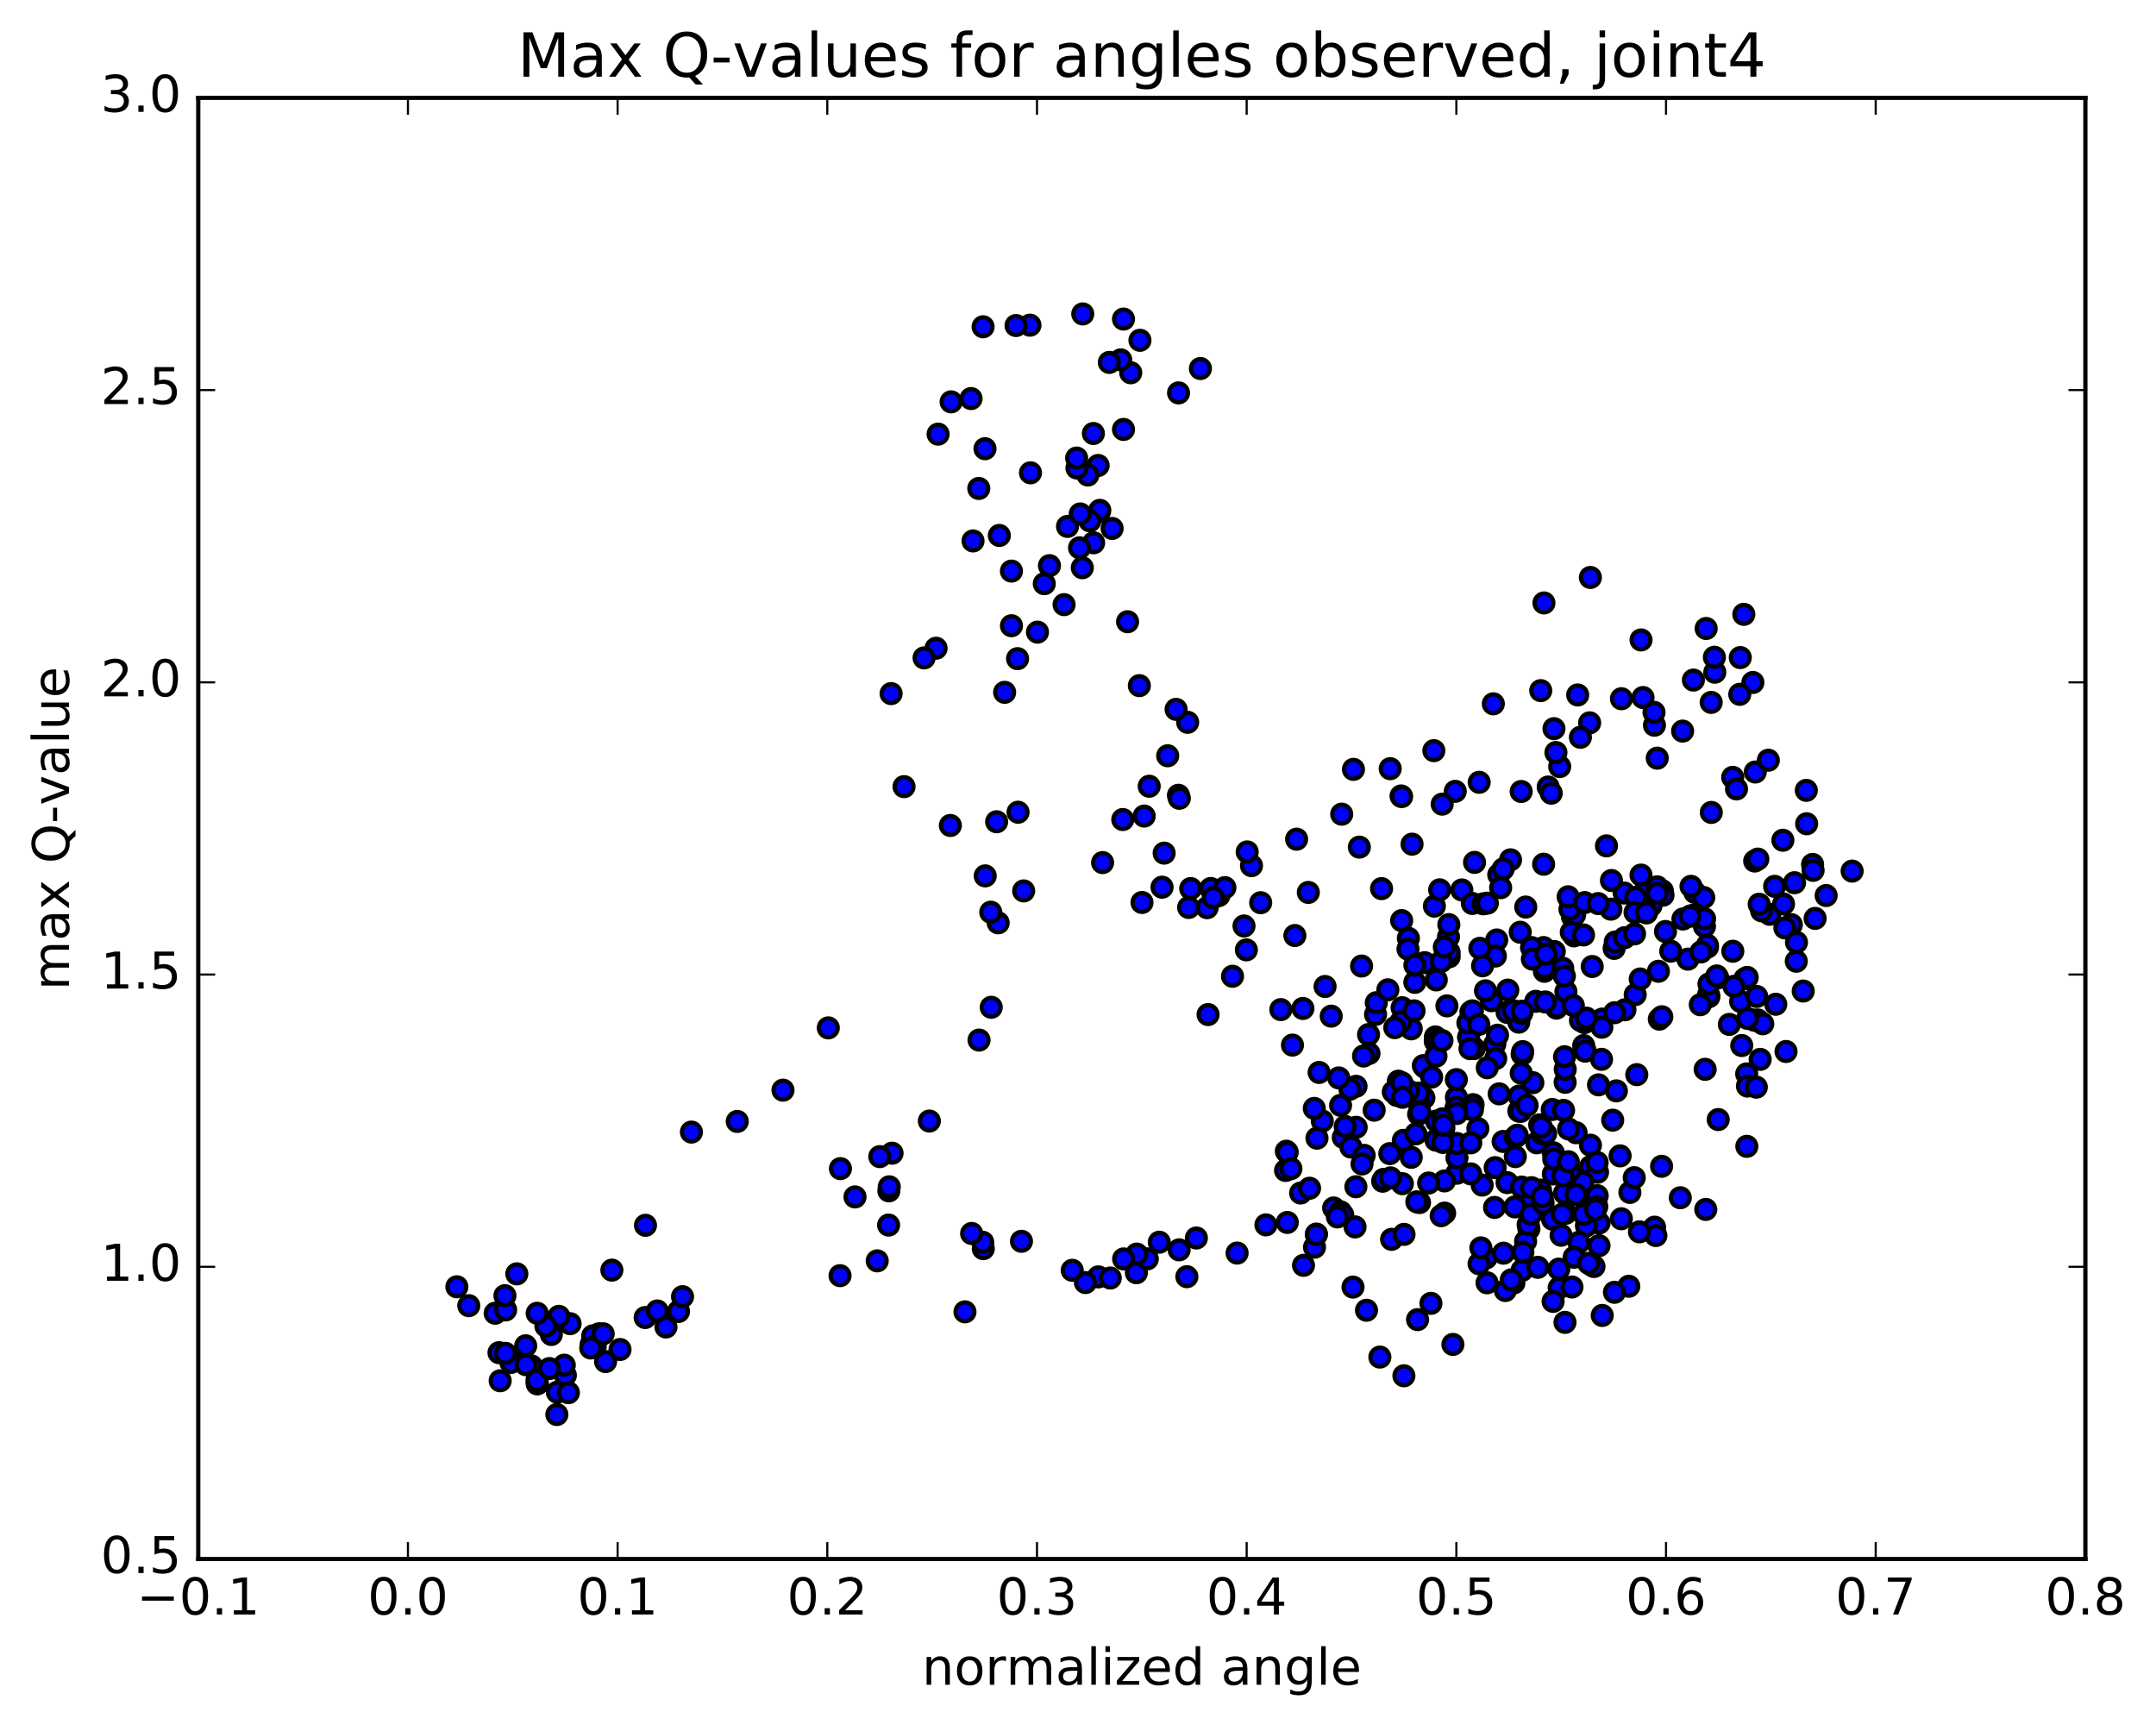 <?xml version="1.0" encoding="utf-8" standalone="no"?>
<!DOCTYPE svg PUBLIC "-//W3C//DTD SVG 1.1//EN"
  "http://www.w3.org/Graphics/SVG/1.1/DTD/svg11.dtd">
<!-- Created with matplotlib (http://matplotlib.org/) -->
<svg height="408pt" version="1.1" viewBox="0 0 510 408" width="510pt" xmlns="http://www.w3.org/2000/svg" xmlns:xlink="http://www.w3.org/1999/xlink">
 <defs>
  <style type="text/css">
*{stroke-linecap:butt;stroke-linejoin:round;stroke-miterlimit:100000;}
  </style>
 </defs>
 <g id="figure_1">
  <g id="patch_1">
   <path d="M 0 408.169 
L 510.039 408.169 
L 510.039 0 
L 0 0 
z
" style="fill:#ffffff;"/>
  </g>
  <g id="axes_1">
   <g id="patch_2">
    <path d="M 46.898 368.742 
L 493.298 368.742 
L 493.298 23.142 
L 46.898 23.142 
z
" style="fill:#ffffff;"/>
   </g>
   <g id="PathCollection_1">
    <defs>
     <path d="M 0 2.236 
C 0.593 2.236 1.162 2 1.581 1.581 
C 2 1.162 2.236 0.593 2.236 0 
C 2.236 -0.593 2 -1.162 1.581 -1.581 
C 1.162 -2 0.593 -2.236 0 -2.236 
C -0.593 -2.236 -1.162 -2 -1.581 -1.581 
C -2 -1.162 -2.236 -0.593 -2.236 0 
C -2.236 0.593 -2 1.162 -1.581 1.581 
C -1.162 2 -0.593 2.236 0 2.236 
z
" id="m452d2fd81e" style="stroke:#000000;"/>
    </defs>
    <g clip-path="url(#pcd13850239)">
     <use style="fill:#0000ff;stroke:#000000;" x="228.261" xlink:href="#m452d2fd81e" y="310.278"/>
     <use style="fill:#0000ff;stroke:#000000;" x="344.51" xlink:href="#m452d2fd81e" y="261.949"/>
     <use style="fill:#0000ff;stroke:#000000;" x="347.468" xlink:href="#m452d2fd81e" y="262.263"/>
     <use style="fill:#0000ff;stroke:#000000;" x="359.286" xlink:href="#m452d2fd81e" y="262.786"/>
     <use style="fill:#0000ff;stroke:#000000;" x="367.188" xlink:href="#m452d2fd81e" y="262.417"/>
     <use style="fill:#0000ff;stroke:#000000;" x="364.212" xlink:href="#m452d2fd81e" y="266.042"/>
     <use style="fill:#0000ff;stroke:#000000;" x="359.344" xlink:href="#m452d2fd81e" y="259.235"/>
     <use style="fill:#0000ff;stroke:#000000;" x="370.231" xlink:href="#m452d2fd81e" y="255.988"/>
     <use style="fill:#0000ff;stroke:#000000;" x="376.216" xlink:href="#m452d2fd81e" y="270.863"/>
     <use style="fill:#0000ff;stroke:#000000;" x="371.215" xlink:href="#m452d2fd81e" y="278.08"/>
     <use style="fill:#0000ff;stroke:#000000;" x="376.252" xlink:href="#m452d2fd81e" y="275.907"/>
     <use style="fill:#0000ff;stroke:#000000;" x="367.42" xlink:href="#m452d2fd81e" y="272.651"/>
     <use style="fill:#0000ff;stroke:#000000;" x="367.441" xlink:href="#m452d2fd81e" y="277.668"/>
     <use style="fill:#0000ff;stroke:#000000;" x="370.367" xlink:href="#m452d2fd81e" y="286.969"/>
     <use style="fill:#0000ff;stroke:#000000;" x="378.249" xlink:href="#m452d2fd81e" y="289.271"/>
     <use style="fill:#0000ff;stroke:#000000;" x="378.244" xlink:href="#m452d2fd81e" y="294.621"/>
     <use style="fill:#0000ff;stroke:#000000;" x="375.262" xlink:href="#m452d2fd81e" y="286.342"/>
     <use style="fill:#0000ff;stroke:#000000;" x="364.403" xlink:href="#m452d2fd81e" y="281.48"/>
     <use style="fill:#0000ff;stroke:#000000;" x="356.5" xlink:href="#m452d2fd81e" y="279.711"/>
     <use style="fill:#0000ff;stroke:#000000;" x="353.532" xlink:href="#m452d2fd81e" y="285.585"/>
     <use style="fill:#0000ff;stroke:#000000;" x="341.728" xlink:href="#m452d2fd81e" y="286.923"/>
     <use style="fill:#0000ff;stroke:#000000;" x="333.826" xlink:href="#m452d2fd81e" y="273.733"/>
     <use style="fill:#0000ff;stroke:#000000;" x="336.828" xlink:href="#m452d2fd81e" y="259.676"/>
     <use style="fill:#0000ff;stroke:#000000;" x="348.729" xlink:href="#m452d2fd81e" y="248.005"/>
     <use style="fill:#0000ff;stroke:#000000;" x="356.67" xlink:href="#m452d2fd81e" y="234.182"/>
     <use style="fill:#0000ff;stroke:#000000;" x="352.799" xlink:href="#m452d2fd81e" y="236.695"/>
     <use style="fill:#0000ff;stroke:#000000;" x="347.878" xlink:href="#m452d2fd81e" y="247.09"/>
     <use style="fill:#0000ff;stroke:#000000;" x="359.715" xlink:href="#m452d2fd81e" y="262.866"/>
     <use style="fill:#0000ff;stroke:#000000;" x="367.55" xlink:href="#m452d2fd81e" y="274.18"/>
     <use style="fill:#0000ff;stroke:#000000;" x="370.424" xlink:href="#m452d2fd81e" y="282.097"/>
     <use style="fill:#0000ff;stroke:#000000;" x="375.266" xlink:href="#m452d2fd81e" y="289.923"/>
     <use style="fill:#0000ff;stroke:#000000;" x="367.251" xlink:href="#m452d2fd81e" y="288.365"/>
     <use style="fill:#0000ff;stroke:#000000;" x="370.08" xlink:href="#m452d2fd81e" y="282.211"/>
     <use style="fill:#0000ff;stroke:#000000;" x="377.894" xlink:href="#m452d2fd81e" y="277.262"/>
     <use style="fill:#0000ff;stroke:#000000;" x="377.815" xlink:href="#m452d2fd81e" y="282.802"/>
     <use style="fill:#0000ff;stroke:#000000;" x="377.723" xlink:href="#m452d2fd81e" y="285.364"/>
     <use style="fill:#0000ff;stroke:#000000;" x="374.672" xlink:href="#m452d2fd81e" y="287.219"/>
     <use style="fill:#0000ff;stroke:#000000;" x="369.562" xlink:href="#m452d2fd81e" y="287.187"/>
     <use style="fill:#0000ff;stroke:#000000;" x="374.428" xlink:href="#m452d2fd81e" y="279.604"/>
     <use style="fill:#0000ff;stroke:#000000;" x="363.519" xlink:href="#m452d2fd81e" y="270.303"/>
     <use style="fill:#0000ff;stroke:#000000;" x="355.566" xlink:href="#m452d2fd81e" y="269.977"/>
     <use style="fill:#0000ff;stroke:#000000;" x="358.448" xlink:href="#m452d2fd81e" y="273.561"/>
     <use style="fill:#0000ff;stroke:#000000;" x="363.309" xlink:href="#m452d2fd81e" y="286.007"/>
     <use style="fill:#0000ff;stroke:#000000;" x="358.115" xlink:href="#m452d2fd81e" y="303.429"/>
     <use style="fill:#0000ff;stroke:#000000;" x="368.818" xlink:href="#m452d2fd81e" y="304.595"/>
     <use style="fill:#0000ff;stroke:#000000;" x="376.582" xlink:href="#m452d2fd81e" y="299.273"/>
     <use style="fill:#0000ff;stroke:#000000;" x="373.502" xlink:href="#m452d2fd81e" y="293.836"/>
     <use style="fill:#0000ff;stroke:#000000;" x="361.553" xlink:href="#m452d2fd81e" y="284.345"/>
     <use style="fill:#0000ff;stroke:#000000;" x="350.608" xlink:href="#m452d2fd81e" y="280.296"/>
     <use style="fill:#0000ff;stroke:#000000;" x="339.67" xlink:href="#m452d2fd81e" y="269.671"/>
     <use style="fill:#0000ff;stroke:#000000;" x="328.754" xlink:href="#m452d2fd81e" y="272.855"/>
     <use style="fill:#0000ff;stroke:#000000;" x="320.803" xlink:href="#m452d2fd81e" y="266.628"/>
     <use style="fill:#0000ff;stroke:#000000;" x="320.768" xlink:href="#m452d2fd81e" y="256.931"/>
     <use style="fill:#0000ff;stroke:#000000;" x="323.725" xlink:href="#m452d2fd81e" y="244.695"/>
     <use style="fill:#0000ff;stroke:#000000;" x="331.668" xlink:href="#m452d2fd81e" y="238.347"/>
     <use style="fill:#0000ff;stroke:#000000;" x="334.675" xlink:href="#m452d2fd81e" y="232.346"/>
     <use style="fill:#0000ff;stroke:#000000;" x="342.641" xlink:href="#m452d2fd81e" y="221.603"/>
     <use style="fill:#0000ff;stroke:#000000;" x="342.723" xlink:href="#m452d2fd81e" y="218.69"/>
     <use style="fill:#0000ff;stroke:#000000;" x="342.797" xlink:href="#m452d2fd81e" y="226.293"/>
     <use style="fill:#0000ff;stroke:#000000;" x="345.796" xlink:href="#m452d2fd81e" y="210.493"/>
     <use style="fill:#0000ff;stroke:#000000;" x="349.902" xlink:href="#m452d2fd81e" y="185.032"/>
     <use style="fill:#0000ff;stroke:#000000;" x="339.175" xlink:href="#m452d2fd81e" y="177.547"/>
     <use style="fill:#0000ff;stroke:#000000;" x="331.422" xlink:href="#m452d2fd81e" y="188.258"/>
     <use style="fill:#0000ff;stroke:#000000;" x="331.549" xlink:href="#m452d2fd81e" y="188.408"/>
     <use style="fill:#0000ff;stroke:#000000;" x="328.851" xlink:href="#m452d2fd81e" y="181.807"/>
     <use style="fill:#0000ff;stroke:#000000;" x="320.16" xlink:href="#m452d2fd81e" y="181.971"/>
     <use style="fill:#0000ff;stroke:#000000;" x="317.382" xlink:href="#m452d2fd81e" y="192.565"/>
     <use style="fill:#0000ff;stroke:#000000;" x="306.711" xlink:href="#m452d2fd81e" y="198.48"/>
     <use style="fill:#0000ff;stroke:#000000;" x="296.04" xlink:href="#m452d2fd81e" y="204.748"/>
     <use style="fill:#0000ff;stroke:#000000;" x="288.326" xlink:href="#m452d2fd81e" y="211.817"/>
     <use style="fill:#0000ff;stroke:#000000;" x="285.545" xlink:href="#m452d2fd81e" y="214.683"/>
     <use style="fill:#0000ff;stroke:#000000;" x="274.884" xlink:href="#m452d2fd81e" y="209.837"/>
     <use style="fill:#0000ff;stroke:#000000;" x="270.137" xlink:href="#m452d2fd81e" y="213.454"/>
     <use style="fill:#0000ff;stroke:#000000;" x="281.172" xlink:href="#m452d2fd81e" y="214.634"/>
     <use style="fill:#0000ff;stroke:#000000;" x="286.398" xlink:href="#m452d2fd81e" y="210.146"/>
     <use style="fill:#0000ff;stroke:#000000;" x="281.652" xlink:href="#m452d2fd81e" y="210.168"/>
     <use style="fill:#0000ff;stroke:#000000;" x="289.748" xlink:href="#m452d2fd81e" y="209.943"/>
     <use style="fill:#0000ff;stroke:#000000;" x="286.997" xlink:href="#m452d2fd81e" y="212.302"/>
     <use style="fill:#0000ff;stroke:#000000;" x="275.38" xlink:href="#m452d2fd81e" y="201.783"/>
     <use style="fill:#0000ff;stroke:#000000;" x="270.655" xlink:href="#m452d2fd81e" y="193.019"/>
     <use style="fill:#0000ff;stroke:#000000;" x="278.756" xlink:href="#m452d2fd81e" y="188.102"/>
     <use style="fill:#0000ff;stroke:#000000;" x="278.968" xlink:href="#m452d2fd81e" y="188.811"/>
     <use style="fill:#0000ff;stroke:#000000;" x="276.213" xlink:href="#m452d2fd81e" y="178.755"/>
     <use style="fill:#0000ff;stroke:#000000;" x="265.591" xlink:href="#m452d2fd81e" y="193.835"/>
     <use style="fill:#0000ff;stroke:#000000;" x="260.818" xlink:href="#m452d2fd81e" y="204.02"/>
     <use style="fill:#0000ff;stroke:#000000;" x="271.845" xlink:href="#m452d2fd81e" y="185.961"/>
     <use style="fill:#0000ff;stroke:#000000;" x="280.938" xlink:href="#m452d2fd81e" y="170.841"/>
     <use style="fill:#0000ff;stroke:#000000;" x="278.204" xlink:href="#m452d2fd81e" y="167.781"/>
     <use style="fill:#0000ff;stroke:#000000;" x="269.512" xlink:href="#m452d2fd81e" y="162.166"/>
     <use style="fill:#0000ff;stroke:#000000;" x="266.725" xlink:href="#m452d2fd81e" y="147.054"/>
     <use style="fill:#0000ff;stroke:#000000;" x="256.02" xlink:href="#m452d2fd81e" y="134.275"/>
     <use style="fill:#0000ff;stroke:#000000;" x="248.253" xlink:href="#m452d2fd81e" y="133.79"/>
     <use style="fill:#0000ff;stroke:#000000;" x="245.413" xlink:href="#m452d2fd81e" y="149.514"/>
     <use style="fill:#0000ff;stroke:#000000;" x="237.647" xlink:href="#m452d2fd81e" y="163.748"/>
     <use style="fill:#0000ff;stroke:#000000;" x="240.702" xlink:href="#m452d2fd81e" y="155.787"/>
     <use style="fill:#0000ff;stroke:#000000;" x="251.71" xlink:href="#m452d2fd81e" y="143.009"/>
     <use style="fill:#0000ff;stroke:#000000;" x="259.762" xlink:href="#m452d2fd81e" y="110.095"/>
     <use style="fill:#0000ff;stroke:#000000;" x="260.017" xlink:href="#m452d2fd81e" y="121.067"/>
     <use style="fill:#0000ff;stroke:#000000;" x="260.159" xlink:href="#m452d2fd81e" y="120.707"/>
     <use style="fill:#0000ff;stroke:#000000;" x="257.335" xlink:href="#m452d2fd81e" y="112.354"/>
     <use style="fill:#0000ff;stroke:#000000;" x="252.519" xlink:href="#m452d2fd81e" y="124.51"/>
     <use style="fill:#0000ff;stroke:#000000;" x="258.694" xlink:href="#m452d2fd81e" y="128.375"/>
     <use style="fill:#0000ff;stroke:#000000;" x="247.024" xlink:href="#m452d2fd81e" y="138.058"/>
     <use style="fill:#0000ff;stroke:#000000;" x="239.262" xlink:href="#m452d2fd81e" y="147.996"/>
     <use style="fill:#0000ff;stroke:#000000;" x="239.255" xlink:href="#m452d2fd81e" y="135.077"/>
     <use style="fill:#0000ff;stroke:#000000;" x="236.39" xlink:href="#m452d2fd81e" y="126.647"/>
     <use style="fill:#0000ff;stroke:#000000;" x="231.531" xlink:href="#m452d2fd81e" y="115.531"/>
     <use style="fill:#0000ff;stroke:#000000;" x="243.758" xlink:href="#m452d2fd81e" y="111.829"/>
     <use style="fill:#0000ff;stroke:#000000;" x="254.748" xlink:href="#m452d2fd81e" y="110.697"/>
     <use style="fill:#0000ff;stroke:#000000;" x="265.76" xlink:href="#m452d2fd81e" y="101.57"/>
     <use style="fill:#0000ff;stroke:#000000;" x="278.785" xlink:href="#m452d2fd81e" y="92.926"/>
     <use style="fill:#0000ff;stroke:#000000;" x="283.956" xlink:href="#m452d2fd81e" y="87.162"/>
     <use style="fill:#0000ff;stroke:#000000;" x="267.474" xlink:href="#m452d2fd81e" y="88.164"/>
     <use style="fill:#0000ff;stroke:#000000;" x="265.114" xlink:href="#m452d2fd81e" y="85.117"/>
     <use style="fill:#0000ff;stroke:#000000;" x="262.41" xlink:href="#m452d2fd81e" y="85.717"/>
     <use style="fill:#0000ff;stroke:#000000;" x="254.677" xlink:href="#m452d2fd81e" y="108.339"/>
     <use style="fill:#0000ff;stroke:#000000;" x="257.807" xlink:href="#m452d2fd81e" y="123.196"/>
     <use style="fill:#0000ff;stroke:#000000;" x="263.072" xlink:href="#m452d2fd81e" y="124.988"/>
     <use style="fill:#0000ff;stroke:#000000;" x="255.364" xlink:href="#m452d2fd81e" y="129.564"/>
     <use style="fill:#0000ff;stroke:#000000;" x="255.527" xlink:href="#m452d2fd81e" y="121.555"/>
     <use style="fill:#0000ff;stroke:#000000;" x="258.637" xlink:href="#m452d2fd81e" y="102.528"/>
     <use style="fill:#0000ff;stroke:#000000;" x="269.652" xlink:href="#m452d2fd81e" y="80.486"/>
     <use style="fill:#0000ff;stroke:#000000;" x="265.765" xlink:href="#m452d2fd81e" y="75.467"/>
     <use style="fill:#0000ff;stroke:#000000;" x="256.126" xlink:href="#m452d2fd81e" y="74.249"/>
     <use style="fill:#0000ff;stroke:#000000;" x="243.637" xlink:href="#m452d2fd81e" y="76.909"/>
     <use style="fill:#0000ff;stroke:#000000;" x="240.343" xlink:href="#m452d2fd81e" y="76.994"/>
     <use style="fill:#0000ff;stroke:#000000;" x="232.547" xlink:href="#m452d2fd81e" y="77.289"/>
     <use style="fill:#0000ff;stroke:#000000;" x="229.7" xlink:href="#m452d2fd81e" y="94.268"/>
     <use style="fill:#0000ff;stroke:#000000;" x="221.908" xlink:href="#m452d2fd81e" y="102.682"/>
     <use style="fill:#0000ff;stroke:#000000;" x="224.98" xlink:href="#m452d2fd81e" y="95.048"/>
     <use style="fill:#0000ff;stroke:#000000;" x="232.999" xlink:href="#m452d2fd81e" y="106.124"/>
     <use style="fill:#0000ff;stroke:#000000;" x="230.167" xlink:href="#m452d2fd81e" y="127.94"/>
     <use style="fill:#0000ff;stroke:#000000;" x="221.429" xlink:href="#m452d2fd81e" y="153.32"/>
     <use style="fill:#0000ff;stroke:#000000;" x="218.589" xlink:href="#m452d2fd81e" y="155.604"/>
     <use style="fill:#0000ff;stroke:#000000;" x="210.789" xlink:href="#m452d2fd81e" y="164.052"/>
     <use style="fill:#0000ff;stroke:#000000;" x="213.851" xlink:href="#m452d2fd81e" y="186.054"/>
     <use style="fill:#0000ff;stroke:#000000;" x="224.807" xlink:href="#m452d2fd81e" y="195.24"/>
     <use style="fill:#0000ff;stroke:#000000;" x="235.756" xlink:href="#m452d2fd81e" y="194.366"/>
     <use style="fill:#0000ff;stroke:#000000;" x="240.819" xlink:href="#m452d2fd81e" y="192.108"/>
     <use style="fill:#0000ff;stroke:#000000;" x="233.051" xlink:href="#m452d2fd81e" y="207.163"/>
     <use style="fill:#0000ff;stroke:#000000;" x="236.116" xlink:href="#m452d2fd81e" y="218.266"/>
     <use style="fill:#0000ff;stroke:#000000;" x="242.148" xlink:href="#m452d2fd81e" y="210.722"/>
     <use style="fill:#0000ff;stroke:#000000;" x="234.36" xlink:href="#m452d2fd81e" y="215.75"/>
     <use style="fill:#0000ff;stroke:#000000;" x="234.477" xlink:href="#m452d2fd81e" y="238.243"/>
     <use style="fill:#0000ff;stroke:#000000;" x="231.592" xlink:href="#m452d2fd81e" y="245.999"/>
     <use style="fill:#0000ff;stroke:#000000;" x="219.837" xlink:href="#m452d2fd81e" y="265.153"/>
     <use style="fill:#0000ff;stroke:#000000;" x="211.015" xlink:href="#m452d2fd81e" y="272.755"/>
     <use style="fill:#0000ff;stroke:#000000;" x="208.116" xlink:href="#m452d2fd81e" y="273.564"/>
     <use style="fill:#0000ff;stroke:#000000;" x="202.25" xlink:href="#m452d2fd81e" y="283.092"/>
     <use style="fill:#0000ff;stroke:#000000;" x="210.195" xlink:href="#m452d2fd81e" y="289.759"/>
     <use style="fill:#0000ff;stroke:#000000;" x="210.259" xlink:href="#m452d2fd81e" y="281.664"/>
     <use style="fill:#0000ff;stroke:#000000;" x="210.354" xlink:href="#m452d2fd81e" y="280.706"/>
     <use style="fill:#0000ff;stroke:#000000;" x="207.503" xlink:href="#m452d2fd81e" y="298.219"/>
     <use style="fill:#0000ff;stroke:#000000;" x="198.711" xlink:href="#m452d2fd81e" y="301.722"/>
     <use style="fill:#0000ff;stroke:#000000;" x="198.802" xlink:href="#m452d2fd81e" y="276.406"/>
     <use style="fill:#0000ff;stroke:#000000;" x="195.932" xlink:href="#m452d2fd81e" y="243.112"/>
     <use style="fill:#0000ff;stroke:#000000;" x="185.213" xlink:href="#m452d2fd81e" y="257.844"/>
     <use style="fill:#0000ff;stroke:#000000;" x="174.398" xlink:href="#m452d2fd81e" y="265.242"/>
     <use style="fill:#0000ff;stroke:#000000;" x="163.557" xlink:href="#m452d2fd81e" y="267.763"/>
     <use style="fill:#0000ff;stroke:#000000;" x="152.688" xlink:href="#m452d2fd81e" y="289.813"/>
     <use style="fill:#0000ff;stroke:#000000;" x="144.738" xlink:href="#m452d2fd81e" y="300.413"/>
     <use style="fill:#0000ff;stroke:#000000;" x="141.722" xlink:href="#m452d2fd81e" y="315.466"/>
     <use style="fill:#0000ff;stroke:#000000;" x="133.737" xlink:href="#m452d2fd81e" y="325.275"/>
     <use style="fill:#0000ff;stroke:#000000;" x="133.479" xlink:href="#m452d2fd81e" y="322.897"/>
     <use style="fill:#0000ff;stroke:#000000;" x="130.421" xlink:href="#m452d2fd81e" y="315.63"/>
     <use style="fill:#0000ff;stroke:#000000;" x="124.35" xlink:href="#m452d2fd81e" y="318.311"/>
     <use style="fill:#0000ff;stroke:#000000;" x="134.856" xlink:href="#m452d2fd81e" y="313.076"/>
     <use style="fill:#0000ff;stroke:#000000;" x="139.833" xlink:href="#m452d2fd81e" y="317.994"/>
     <use style="fill:#0000ff;stroke:#000000;" x="131.831" xlink:href="#m452d2fd81e" y="329.283"/>
     <use style="fill:#0000ff;stroke:#000000;" x="131.722" xlink:href="#m452d2fd81e" y="334.566"/>
     <use style="fill:#0000ff;stroke:#000000;" x="134.448" xlink:href="#m452d2fd81e" y="329.402"/>
     <use style="fill:#0000ff;stroke:#000000;" x="143.247" xlink:href="#m452d2fd81e" y="322.039"/>
     <use style="fill:#0000ff;stroke:#000000;" x="140.206" xlink:href="#m452d2fd81e" y="315.965"/>
     <use style="fill:#0000ff;stroke:#000000;" x="132.207" xlink:href="#m452d2fd81e" y="311.346"/>
     <use style="fill:#0000ff;stroke:#000000;" x="129.13" xlink:href="#m452d2fd81e" y="313.647"/>
     <use style="fill:#0000ff;stroke:#000000;" x="117.131" xlink:href="#m452d2fd81e" y="310.607"/>
     <use style="fill:#0000ff;stroke:#000000;" x="108.071" xlink:href="#m452d2fd81e" y="304.355"/>
     <use style="fill:#0000ff;stroke:#000000;" x="110.888" xlink:href="#m452d2fd81e" y="308.816"/>
     <use style="fill:#0000ff;stroke:#000000;" x="119.608" xlink:href="#m452d2fd81e" y="309.825"/>
     <use style="fill:#0000ff;stroke:#000000;" x="119.442" xlink:href="#m452d2fd81e" y="306.454"/>
     <use style="fill:#0000ff;stroke:#000000;" x="122.252" xlink:href="#m452d2fd81e" y="301.295"/>
     <use style="fill:#0000ff;stroke:#000000;" x="127.07" xlink:href="#m452d2fd81e" y="310.617"/>
     <use style="fill:#0000ff;stroke:#000000;" x="118.037" xlink:href="#m452d2fd81e" y="319.935"/>
     <use style="fill:#0000ff;stroke:#000000;" x="120.856" xlink:href="#m452d2fd81e" y="322.252"/>
     <use style="fill:#0000ff;stroke:#000000;" x="125.702" xlink:href="#m452d2fd81e" y="323.052"/>
     <use style="fill:#0000ff;stroke:#000000;" x="119.565" xlink:href="#m452d2fd81e" y="320.103"/>
     <use style="fill:#0000ff;stroke:#000000;" x="124.421" xlink:href="#m452d2fd81e" y="322.786"/>
     <use style="fill:#0000ff;stroke:#000000;" x="118.316" xlink:href="#m452d2fd81e" y="326.582"/>
     <use style="fill:#0000ff;stroke:#000000;" x="127.125" xlink:href="#m452d2fd81e" y="327.261"/>
     <use style="fill:#0000ff;stroke:#000000;" x="127.074" xlink:href="#m452d2fd81e" y="327.288"/>
     <use style="fill:#0000ff;stroke:#000000;" x="127.031" xlink:href="#m452d2fd81e" y="326.453"/>
     <use style="fill:#0000ff;stroke:#000000;" x="129.967" xlink:href="#m452d2fd81e" y="323.698"/>
     <use style="fill:#0000ff;stroke:#000000;" x="140.795" xlink:href="#m452d2fd81e" y="318.485"/>
     <use style="fill:#0000ff;stroke:#000000;" x="152.613" xlink:href="#m452d2fd81e" y="311.62"/>
     <use style="fill:#0000ff;stroke:#000000;" x="160.497" xlink:href="#m452d2fd81e" y="310.192"/>
     <use style="fill:#0000ff;stroke:#000000;" x="157.531" xlink:href="#m452d2fd81e" y="313.861"/>
     <use style="fill:#0000ff;stroke:#000000;" x="146.664" xlink:href="#m452d2fd81e" y="319.188"/>
     <use style="fill:#0000ff;stroke:#000000;" x="139.743" xlink:href="#m452d2fd81e" y="318.83"/>
     <use style="fill:#0000ff;stroke:#000000;" x="142.685" xlink:href="#m452d2fd81e" y="315.473"/>
     <use style="fill:#0000ff;stroke:#000000;" x="155.489" xlink:href="#m452d2fd81e" y="310.071"/>
     <use style="fill:#0000ff;stroke:#000000;" x="161.452" xlink:href="#m452d2fd81e" y="306.692"/>
     <use style="fill:#0000ff;stroke:#000000;" x="344.51" xlink:href="#m452d2fd81e" y="261.949"/>
     <use style="fill:#0000ff;stroke:#000000;" x="344.514" xlink:href="#m452d2fd81e" y="259.537"/>
     <use style="fill:#0000ff;stroke:#000000;" x="341.569" xlink:href="#m452d2fd81e" y="268.686"/>
     <use style="fill:#0000ff;stroke:#000000;" x="335.506" xlink:href="#m452d2fd81e" y="260.591"/>
     <use style="fill:#0000ff;stroke:#000000;" x="347.389" xlink:href="#m452d2fd81e" y="245.33"/>
     <use style="fill:#0000ff;stroke:#000000;" x="359.267" xlink:href="#m452d2fd81e" y="241.759"/>
     <use style="fill:#0000ff;stroke:#000000;" x="368.174" xlink:href="#m452d2fd81e" y="238.444"/>
     <use style="fill:#0000ff;stroke:#000000;" x="368.217" xlink:href="#m452d2fd81e" y="238.147"/>
     <use style="fill:#0000ff;stroke:#000000;" x="365.326" xlink:href="#m452d2fd81e" y="229.733"/>
     <use style="fill:#0000ff;stroke:#000000;" x="356.501" xlink:href="#m452d2fd81e" y="239.451"/>
     <use style="fill:#0000ff;stroke:#000000;" x="353.601" xlink:href="#m452d2fd81e" y="246.952"/>
     <use style="fill:#0000ff;stroke:#000000;" x="347.726" xlink:href="#m452d2fd81e" y="248.026"/>
     <use style="fill:#0000ff;stroke:#000000;" x="353.81" xlink:href="#m452d2fd81e" y="250.374"/>
     <use style="fill:#0000ff;stroke:#000000;" x="347.936" xlink:href="#m452d2fd81e" y="239.344"/>
     <use style="fill:#0000ff;stroke:#000000;" x="354.053" xlink:href="#m452d2fd81e" y="222.325"/>
     <use style="fill:#0000ff;stroke:#000000;" x="348.285" xlink:href="#m452d2fd81e" y="213.691"/>
     <use style="fill:#0000ff;stroke:#000000;" x="357.314" xlink:href="#m452d2fd81e" y="203.365"/>
     <use style="fill:#0000ff;stroke:#000000;" x="354.531" xlink:href="#m452d2fd81e" y="206.899"/>
     <use style="fill:#0000ff;stroke:#000000;" x="348.8" xlink:href="#m452d2fd81e" y="203.974"/>
     <use style="fill:#0000ff;stroke:#000000;" x="359.835" xlink:href="#m452d2fd81e" y="187.207"/>
     <use style="fill:#0000ff;stroke:#000000;" x="368.944" xlink:href="#m452d2fd81e" y="181.321"/>
     <use style="fill:#0000ff;stroke:#000000;" x="366.223" xlink:href="#m452d2fd81e" y="186.143"/>
     <use style="fill:#0000ff;stroke:#000000;" x="355.576" xlink:href="#m452d2fd81e" y="205.525"/>
     <use style="fill:#0000ff;stroke:#000000;" x="350.852" xlink:href="#m452d2fd81e" y="213.774"/>
     <use style="fill:#0000ff;stroke:#000000;" x="360.911" xlink:href="#m452d2fd81e" y="214.534"/>
     <use style="fill:#0000ff;stroke:#000000;" x="371.959" xlink:href="#m452d2fd81e" y="216.809"/>
     <use style="fill:#0000ff;stroke:#000000;" x="381.052" xlink:href="#m452d2fd81e" y="215.037"/>
     <use style="fill:#0000ff;stroke:#000000;" x="384.196" xlink:href="#m452d2fd81e" y="211.223"/>
     <use style="fill:#0000ff;stroke:#000000;" x="393.236" xlink:href="#m452d2fd81e" y="210.705"/>
     <use style="fill:#0000ff;stroke:#000000;" x="393.384" xlink:href="#m452d2fd81e" y="211.729"/>
     <use style="fill:#0000ff;stroke:#000000;" x="390.555" xlink:href="#m452d2fd81e" y="214.185"/>
     <use style="fill:#0000ff;stroke:#000000;" x="381.824" xlink:href="#m452d2fd81e" y="224.314"/>
     <use style="fill:#0000ff;stroke:#000000;" x="379.001" xlink:href="#m452d2fd81e" y="241.039"/>
     <use style="fill:#0000ff;stroke:#000000;" x="370.252" xlink:href="#m452d2fd81e" y="252.908"/>
     <use style="fill:#0000ff;stroke:#000000;" x="370.419" xlink:href="#m452d2fd81e" y="234.54"/>
     <use style="fill:#0000ff;stroke:#000000;" x="367.663" xlink:href="#m452d2fd81e" y="225.058"/>
     <use style="fill:#0000ff;stroke:#000000;" x="359.934" xlink:href="#m452d2fd81e" y="239.679"/>
     <use style="fill:#0000ff;stroke:#000000;" x="360.068" xlink:href="#m452d2fd81e" y="249.36"/>
     <use style="fill:#0000ff;stroke:#000000;" x="360.197" xlink:href="#m452d2fd81e" y="248.734"/>
     <use style="fill:#0000ff;stroke:#000000;" x="363.283" xlink:href="#m452d2fd81e" y="236.834"/>
     <use style="fill:#0000ff;stroke:#000000;" x="372.316" xlink:href="#m452d2fd81e" y="221.354"/>
     <use style="fill:#0000ff;stroke:#000000;" x="372.468" xlink:href="#m452d2fd81e" y="216.385"/>
     <use style="fill:#0000ff;stroke:#000000;" x="369.667" xlink:href="#m452d2fd81e" y="229.022"/>
     <use style="fill:#0000ff;stroke:#000000;" x="357.952" xlink:href="#m452d2fd81e" y="239.033"/>
     <use style="fill:#0000ff;stroke:#000000;" x="347.23" xlink:href="#m452d2fd81e" y="241.945"/>
     <use style="fill:#0000ff;stroke:#000000;" x="335.569" xlink:href="#m452d2fd81e" y="258.552"/>
     <use style="fill:#0000ff;stroke:#000000;" x="330.78" xlink:href="#m452d2fd81e" y="255.724"/>
     <use style="fill:#0000ff;stroke:#000000;" x="342.788" xlink:href="#m452d2fd81e" y="225.241"/>
     <use style="fill:#0000ff;stroke:#000000;" x="351.835" xlink:href="#m452d2fd81e" y="213.616"/>
     <use style="fill:#0000ff;stroke:#000000;" x="354.976" xlink:href="#m452d2fd81e" y="209.955"/>
     <use style="fill:#0000ff;stroke:#000000;" x="366.943" xlink:href="#m452d2fd81e" y="187.602"/>
     <use style="fill:#0000ff;stroke:#000000;" x="376.028" xlink:href="#m452d2fd81e" y="170.968"/>
     <use style="fill:#0000ff;stroke:#000000;" x="373.202" xlink:href="#m452d2fd81e" y="164.37"/>
     <use style="fill:#0000ff;stroke:#000000;" x="364.462" xlink:href="#m452d2fd81e" y="163.345"/>
     <use style="fill:#0000ff;stroke:#000000;" x="367.588" xlink:href="#m452d2fd81e" y="172.347"/>
     <use style="fill:#0000ff;stroke:#000000;" x="373.84" xlink:href="#m452d2fd81e" y="174.384"/>
     <use style="fill:#0000ff;stroke:#000000;" x="368.055" xlink:href="#m452d2fd81e" y="177.986"/>
     <use style="fill:#0000ff;stroke:#000000;" x="380.009" xlink:href="#m452d2fd81e" y="200.063"/>
     <use style="fill:#0000ff;stroke:#000000;" x="388.957" xlink:href="#m452d2fd81e" y="211.049"/>
     <use style="fill:#0000ff;stroke:#000000;" x="391.983" xlink:href="#m452d2fd81e" y="209.756"/>
     <use style="fill:#0000ff;stroke:#000000;" x="400.938" xlink:href="#m452d2fd81e" y="211.1"/>
     <use style="fill:#0000ff;stroke:#000000;" x="398.096" xlink:href="#m452d2fd81e" y="217.364"/>
     <use style="fill:#0000ff;stroke:#000000;" x="392.295" xlink:href="#m452d2fd81e" y="229.728"/>
     <use style="fill:#0000ff;stroke:#000000;" x="404.247" xlink:href="#m452d2fd81e" y="235.74"/>
     <use style="fill:#0000ff;stroke:#000000;" x="413.178" xlink:href="#m452d2fd81e" y="253.997"/>
     <use style="fill:#0000ff;stroke:#000000;" x="413.211" xlink:href="#m452d2fd81e" y="271.131"/>
     <use style="fill:#0000ff;stroke:#000000;" x="413.353" xlink:href="#m452d2fd81e" y="256.875"/>
     <use style="fill:#0000ff;stroke:#000000;" x="416.364" xlink:href="#m452d2fd81e" y="250.563"/>
     <use style="fill:#0000ff;stroke:#000000;" x="422.484" xlink:href="#m452d2fd81e" y="248.702"/>
     <use style="fill:#0000ff;stroke:#000000;" x="411.743" xlink:href="#m452d2fd81e" y="236.867"/>
     <use style="fill:#0000ff;stroke:#000000;" x="403.016" xlink:href="#m452d2fd81e" y="212.282"/>
     <use style="fill:#0000ff;stroke:#000000;" x="403.193" xlink:href="#m452d2fd81e" y="219.105"/>
     <use style="fill:#0000ff;stroke:#000000;" x="403.351" xlink:href="#m452d2fd81e" y="252.918"/>
     <use style="fill:#0000ff;stroke:#000000;" x="406.439" xlink:href="#m452d2fd81e" y="264.798"/>
     <use style="fill:#0000ff;stroke:#000000;" x="415.455" xlink:href="#m452d2fd81e" y="257.135"/>
     <use style="fill:#0000ff;stroke:#000000;" x="415.558" xlink:href="#m452d2fd81e" y="235.688"/>
     <use style="fill:#0000ff;stroke:#000000;" x="418.62" xlink:href="#m452d2fd81e" y="216.247"/>
     <use style="fill:#0000ff;stroke:#000000;" x="423.739" xlink:href="#m452d2fd81e" y="218.7"/>
     <use style="fill:#0000ff;stroke:#000000;" x="415.068" xlink:href="#m452d2fd81e" y="203.655"/>
     <use style="fill:#0000ff;stroke:#000000;" x="415.206" xlink:href="#m452d2fd81e" y="182.597"/>
     <use style="fill:#0000ff;stroke:#000000;" x="418.296" xlink:href="#m452d2fd81e" y="179.809"/>
     <use style="fill:#0000ff;stroke:#000000;" x="427.28" xlink:href="#m452d2fd81e" y="186.935"/>
     <use style="fill:#0000ff;stroke:#000000;" x="427.362" xlink:href="#m452d2fd81e" y="194.837"/>
     <use style="fill:#0000ff;stroke:#000000;" x="424.492" xlink:href="#m452d2fd81e" y="208.784"/>
     <use style="fill:#0000ff;stroke:#000000;" x="416.707" xlink:href="#m452d2fd81e" y="215.427"/>
     <use style="fill:#0000ff;stroke:#000000;" x="419.786" xlink:href="#m452d2fd81e" y="209.643"/>
     <use style="fill:#0000ff;stroke:#000000;" x="428.769" xlink:href="#m452d2fd81e" y="204.454"/>
     <use style="fill:#0000ff;stroke:#000000;" x="428.887" xlink:href="#m452d2fd81e" y="205.855"/>
     <use style="fill:#0000ff;stroke:#000000;" x="431.974" xlink:href="#m452d2fd81e" y="211.812"/>
     <use style="fill:#0000ff;stroke:#000000;" x="438.121" xlink:href="#m452d2fd81e" y="206.034"/>
     <use style="fill:#0000ff;stroke:#000000;" x="429.37" xlink:href="#m452d2fd81e" y="217.22"/>
     <use style="fill:#0000ff;stroke:#000000;" x="426.547" xlink:href="#m452d2fd81e" y="234.401"/>
     <use style="fill:#0000ff;stroke:#000000;" x="415.829" xlink:href="#m452d2fd81e" y="241.252"/>
     <use style="fill:#0000ff;stroke:#000000;" x="404.151" xlink:href="#m452d2fd81e" y="235.31"/>
     <use style="fill:#0000ff;stroke:#000000;" x="392.51" xlink:href="#m452d2fd81e" y="241.047"/>
     <use style="fill:#0000ff;stroke:#000000;" x="386.807" xlink:href="#m452d2fd81e" y="235.259"/>
     <use style="fill:#0000ff;stroke:#000000;" x="393.102" xlink:href="#m452d2fd81e" y="240.482"/>
     <use style="fill:#0000ff;stroke:#000000;" x="381.48" xlink:href="#m452d2fd81e" y="264.943"/>
     <use style="fill:#0000ff;stroke:#000000;" x="372.82" xlink:href="#m452d2fd81e" y="267.914"/>
     <use style="fill:#0000ff;stroke:#000000;" x="370.093" xlink:href="#m452d2fd81e" y="249.942"/>
     <use style="fill:#0000ff;stroke:#000000;" x="365.361" xlink:href="#m452d2fd81e" y="228.9"/>
     <use style="fill:#0000ff;stroke:#000000;" x="371.682" xlink:href="#m452d2fd81e" y="220.504"/>
     <use style="fill:#0000ff;stroke:#000000;" x="360.071" xlink:href="#m452d2fd81e" y="239.162"/>
     <use style="fill:#0000ff;stroke:#000000;" x="348.453" xlink:href="#m452d2fd81e" y="261.272"/>
     <use style="fill:#0000ff;stroke:#000000;" x="339.796" xlink:href="#m452d2fd81e" y="265.158"/>
     <use style="fill:#0000ff;stroke:#000000;" x="337.067" xlink:href="#m452d2fd81e" y="252.459"/>
     <use style="fill:#0000ff;stroke:#000000;" x="330.432" xlink:href="#m452d2fd81e" y="259.086"/>
     <use style="fill:#0000ff;stroke:#000000;" x="339.516" xlink:href="#m452d2fd81e" y="246.301"/>
     <use style="fill:#0000ff;stroke:#000000;" x="339.746" xlink:href="#m452d2fd81e" y="231.769"/>
     <use style="fill:#0000ff;stroke:#000000;" x="337.003" xlink:href="#m452d2fd81e" y="227.693"/>
     <use style="fill:#0000ff;stroke:#000000;" x="325.387" xlink:href="#m452d2fd81e" y="239.943"/>
     <use style="fill:#0000ff;stroke:#000000;" x="312.786" xlink:href="#m452d2fd81e" y="265.139"/>
     <use style="fill:#0000ff;stroke:#000000;" x="304.101" xlink:href="#m452d2fd81e" y="276.836"/>
     <use style="fill:#0000ff;stroke:#000000;" x="304.286" xlink:href="#m452d2fd81e" y="272.289"/>
     <use style="fill:#0000ff;stroke:#000000;" x="304.493" xlink:href="#m452d2fd81e" y="272.529"/>
     <use style="fill:#0000ff;stroke:#000000;" x="307.661" xlink:href="#m452d2fd81e" y="282.175"/>
     <use style="fill:#0000ff;stroke:#000000;" x="320.733" xlink:href="#m452d2fd81e" y="280.688"/>
     <use style="fill:#0000ff;stroke:#000000;" x="327.066" xlink:href="#m452d2fd81e" y="279.384"/>
     <use style="fill:#0000ff;stroke:#000000;" x="315.473" xlink:href="#m452d2fd81e" y="285.713"/>
     <use style="fill:#0000ff;stroke:#000000;" x="309.777" xlink:href="#m452d2fd81e" y="281.045"/>
     <use style="fill:#0000ff;stroke:#000000;" x="317.106" xlink:href="#m452d2fd81e" y="286.628"/>
     <use style="fill:#0000ff;stroke:#000000;" x="311.397" xlink:href="#m452d2fd81e" y="291.886"/>
     <use style="fill:#0000ff;stroke:#000000;" x="317.624" xlink:href="#m452d2fd81e" y="287.329"/>
     <use style="fill:#0000ff;stroke:#000000;" x="310.943" xlink:href="#m452d2fd81e" y="294.993"/>
     <use style="fill:#0000ff;stroke:#000000;" x="320.051" xlink:href="#m452d2fd81e" y="304.425"/>
     <use style="fill:#0000ff;stroke:#000000;" x="323.245" xlink:href="#m452d2fd81e" y="309.903"/>
     <use style="fill:#0000ff;stroke:#000000;" x="335.326" xlink:href="#m452d2fd81e" y="312.115"/>
     <use style="fill:#0000ff;stroke:#000000;" x="343.684" xlink:href="#m452d2fd81e" y="317.988"/>
     <use style="fill:#0000ff;stroke:#000000;" x="332.089" xlink:href="#m452d2fd81e" y="325.404"/>
     <use style="fill:#0000ff;stroke:#000000;" x="326.407" xlink:href="#m452d2fd81e" y="320.978"/>
     <use style="fill:#0000ff;stroke:#000000;" x="338.483" xlink:href="#m452d2fd81e" y="308.27"/>
     <use style="fill:#0000ff;stroke:#000000;" x="351.558" xlink:href="#m452d2fd81e" y="297.516"/>
     <use style="fill:#0000ff;stroke:#000000;" x="361.666" xlink:href="#m452d2fd81e" y="290.64"/>
     <use style="fill:#0000ff;stroke:#000000;" x="364.816" xlink:href="#m452d2fd81e" y="268.18"/>
     <use style="fill:#0000ff;stroke:#000000;" x="371.044" xlink:href="#m452d2fd81e" y="267.023"/>
     <use style="fill:#0000ff;stroke:#000000;" x="358.427" xlink:href="#m452d2fd81e" y="268.968"/>
     <use style="fill:#0000ff;stroke:#000000;" x="353.68" xlink:href="#m452d2fd81e" y="276.17"/>
     <use style="fill:#0000ff;stroke:#000000;" x="359.929" xlink:href="#m452d2fd81e" y="280.773"/>
     <use style="fill:#0000ff;stroke:#000000;" x="348.302" xlink:href="#m452d2fd81e" y="262.467"/>
     <use style="fill:#0000ff;stroke:#000000;" x="336.687" xlink:href="#m452d2fd81e" y="252.041"/>
     <use style="fill:#0000ff;stroke:#000000;" x="325.064" xlink:href="#m452d2fd81e" y="262.581"/>
     <use style="fill:#0000ff;stroke:#000000;" x="319.338" xlink:href="#m452d2fd81e" y="257.614"/>
     <use style="fill:#0000ff;stroke:#000000;" x="325.563" xlink:href="#m452d2fd81e" y="237.163"/>
     <use style="fill:#0000ff;stroke:#000000;" x="314.897" xlink:href="#m452d2fd81e" y="240.341"/>
     <use style="fill:#0000ff;stroke:#000000;" x="308.206" xlink:href="#m452d2fd81e" y="238.522"/>
     <use style="fill:#0000ff;stroke:#000000;" x="313.443" xlink:href="#m452d2fd81e" y="233.325"/>
     <use style="fill:#0000ff;stroke:#000000;" x="305.731" xlink:href="#m452d2fd81e" y="247.19"/>
     <use style="fill:#0000ff;stroke:#000000;" x="302.978" xlink:href="#m452d2fd81e" y="238.789"/>
     <use style="fill:#0000ff;stroke:#000000;" x="294.271" xlink:href="#m452d2fd81e" y="219.013"/>
     <use style="fill:#0000ff;stroke:#000000;" x="291.55" xlink:href="#m452d2fd81e" y="230.907"/>
     <use style="fill:#0000ff;stroke:#000000;" x="285.767" xlink:href="#m452d2fd81e" y="239.964"/>
     <use style="fill:#0000ff;stroke:#000000;" x="294.825" xlink:href="#m452d2fd81e" y="224.664"/>
     <use style="fill:#0000ff;stroke:#000000;" x="295.02" xlink:href="#m452d2fd81e" y="201.496"/>
     <use style="fill:#0000ff;stroke:#000000;" x="298.213" xlink:href="#m452d2fd81e" y="213.509"/>
     <use style="fill:#0000ff;stroke:#000000;" x="306.301" xlink:href="#m452d2fd81e" y="221.274"/>
     <use style="fill:#0000ff;stroke:#000000;" x="309.483" xlink:href="#m452d2fd81e" y="211.08"/>
     <use style="fill:#0000ff;stroke:#000000;" x="321.553" xlink:href="#m452d2fd81e" y="200.363"/>
     <use style="fill:#0000ff;stroke:#000000;" x="326.805" xlink:href="#m452d2fd81e" y="210.174"/>
     <use style="fill:#0000ff;stroke:#000000;" x="322.081" xlink:href="#m452d2fd81e" y="228.491"/>
     <use style="fill:#0000ff;stroke:#000000;" x="333.152" xlink:href="#m452d2fd81e" y="221.923"/>
     <use style="fill:#0000ff;stroke:#000000;" x="342.264" xlink:href="#m452d2fd81e" y="237.911"/>
     <use style="fill:#0000ff;stroke:#000000;" x="339.541" xlink:href="#m452d2fd81e" y="245.257"/>
     <use style="fill:#0000ff;stroke:#000000;" x="333.83" xlink:href="#m452d2fd81e" y="243.339"/>
     <use style="fill:#0000ff;stroke:#000000;" x="340.061" xlink:href="#m452d2fd81e" y="246.087"/>
     <use style="fill:#0000ff;stroke:#000000;" x="331.373" xlink:href="#m452d2fd81e" y="241.7"/>
     <use style="fill:#0000ff;stroke:#000000;" x="334.492" xlink:href="#m452d2fd81e" y="239.085"/>
     <use style="fill:#0000ff;stroke:#000000;" x="339.678" xlink:href="#m452d2fd81e" y="249.804"/>
     <use style="fill:#0000ff;stroke:#000000;" x="331.968" xlink:href="#m452d2fd81e" y="269.719"/>
     <use style="fill:#0000ff;stroke:#000000;" x="329.18" xlink:href="#m452d2fd81e" y="293.129"/>
     <use style="fill:#0000ff;stroke:#000000;" x="320.534" xlink:href="#m452d2fd81e" y="290.19"/>
     <use style="fill:#0000ff;stroke:#000000;" x="317.756" xlink:href="#m452d2fd81e" y="269.028"/>
     <use style="fill:#0000ff;stroke:#000000;" x="312.035" xlink:href="#m452d2fd81e" y="253.654"/>
     <use style="fill:#0000ff;stroke:#000000;" x="318.208" xlink:href="#m452d2fd81e" y="266.436"/>
     <use style="fill:#0000ff;stroke:#000000;" x="311.53" xlink:href="#m452d2fd81e" y="269.199"/>
     <use style="fill:#0000ff;stroke:#000000;" x="316.679" xlink:href="#m452d2fd81e" y="254.947"/>
     <use style="fill:#0000ff;stroke:#000000;" x="310.893" xlink:href="#m452d2fd81e" y="262.159"/>
     <use style="fill:#0000ff;stroke:#000000;" x="317.11" xlink:href="#m452d2fd81e" y="261.433"/>
     <use style="fill:#0000ff;stroke:#000000;" x="305.364" xlink:href="#m452d2fd81e" y="276.415"/>
     <use style="fill:#0000ff;stroke:#000000;" x="299.45" xlink:href="#m452d2fd81e" y="289.708"/>
     <use style="fill:#0000ff;stroke:#000000;" x="308.346" xlink:href="#m452d2fd81e" y="299.28"/>
     <use style="fill:#0000ff;stroke:#000000;" x="311.378" xlink:href="#m452d2fd81e" y="291.985"/>
     <use style="fill:#0000ff;stroke:#000000;" x="316.371" xlink:href="#m452d2fd81e" y="287.827"/>
     <use style="fill:#0000ff;stroke:#000000;" x="304.505" xlink:href="#m452d2fd81e" y="289.133"/>
     <use style="fill:#0000ff;stroke:#000000;" x="292.635" xlink:href="#m452d2fd81e" y="296.379"/>
     <use style="fill:#0000ff;stroke:#000000;" x="280.751" xlink:href="#m452d2fd81e" y="301.961"/>
     <use style="fill:#0000ff;stroke:#000000;" x="268.813" xlink:href="#m452d2fd81e" y="301.03"/>
     <use style="fill:#0000ff;stroke:#000000;" x="259.81" xlink:href="#m452d2fd81e" y="302.011"/>
     <use style="fill:#0000ff;stroke:#000000;" x="262.636" xlink:href="#m452d2fd81e" y="302.278"/>
     <use style="fill:#0000ff;stroke:#000000;" x="271.394" xlink:href="#m452d2fd81e" y="297.746"/>
     <use style="fill:#0000ff;stroke:#000000;" x="274.226" xlink:href="#m452d2fd81e" y="293.811"/>
     <use style="fill:#0000ff;stroke:#000000;" x="283.002" xlink:href="#m452d2fd81e" y="292.813"/>
     <use style="fill:#0000ff;stroke:#000000;" x="278.924" xlink:href="#m452d2fd81e" y="295.616"/>
     <use style="fill:#0000ff;stroke:#000000;" x="268.908" xlink:href="#m452d2fd81e" y="296.617"/>
     <use style="fill:#0000ff;stroke:#000000;" x="265.796" xlink:href="#m452d2fd81e" y="297.763"/>
     <use style="fill:#0000ff;stroke:#000000;" x="256.762" xlink:href="#m452d2fd81e" y="303.351"/>
     <use style="fill:#0000ff;stroke:#000000;" x="253.637" xlink:href="#m452d2fd81e" y="300.453"/>
     <use style="fill:#0000ff;stroke:#000000;" x="241.628" xlink:href="#m452d2fd81e" y="293.594"/>
     <use style="fill:#0000ff;stroke:#000000;" x="232.599" xlink:href="#m452d2fd81e" y="295.334"/>
     <use style="fill:#0000ff;stroke:#000000;" x="232.466" xlink:href="#m452d2fd81e" y="293.824"/>
     <use style="fill:#0000ff;stroke:#000000;" x="229.837" xlink:href="#m452d2fd81e" y="291.739"/>
     <use style="fill:#0000ff;stroke:#000000;" x="344.51" xlink:href="#m452d2fd81e" y="261.949"/>
     <use style="fill:#0000ff;stroke:#000000;" x="341.555" xlink:href="#m452d2fd81e" y="266.766"/>
     <use style="fill:#0000ff;stroke:#000000;" x="335.579" xlink:href="#m452d2fd81e" y="263.522"/>
     <use style="fill:#0000ff;stroke:#000000;" x="344.497" xlink:href="#m452d2fd81e" y="255.347"/>
     <use style="fill:#0000ff;stroke:#000000;" x="344.589" xlink:href="#m452d2fd81e" y="263.369"/>
     <use style="fill:#0000ff;stroke:#000000;" x="344.632" xlink:href="#m452d2fd81e" y="277.489"/>
     <use style="fill:#0000ff;stroke:#000000;" x="344.645" xlink:href="#m452d2fd81e" y="273.871"/>
     <use style="fill:#0000ff;stroke:#000000;" x="344.626" xlink:href="#m452d2fd81e" y="270.462"/>
     <use style="fill:#0000ff;stroke:#000000;" x="341.686" xlink:href="#m452d2fd81e" y="279.312"/>
     <use style="fill:#0000ff;stroke:#000000;" x="335.784" xlink:href="#m452d2fd81e" y="284.433"/>
     <use style="fill:#0000ff;stroke:#000000;" x="340.908" xlink:href="#m452d2fd81e" y="287.543"/>
     <use style="fill:#0000ff;stroke:#000000;" x="332.121" xlink:href="#m452d2fd81e" y="291.954"/>
     <use style="fill:#0000ff;stroke:#000000;" x="335.149" xlink:href="#m452d2fd81e" y="284.253"/>
     <use style="fill:#0000ff;stroke:#000000;" x="341.293" xlink:href="#m452d2fd81e" y="270.213"/>
     <use style="fill:#0000ff;stroke:#000000;" x="329.586" xlink:href="#m452d2fd81e" y="258.256"/>
     <use style="fill:#0000ff;stroke:#000000;" x="323.834" xlink:href="#m452d2fd81e" y="249.171"/>
     <use style="fill:#0000ff;stroke:#000000;" x="335.879" xlink:href="#m452d2fd81e" y="263.068"/>
     <use style="fill:#0000ff;stroke:#000000;" x="347.9" xlink:href="#m452d2fd81e" y="277.645"/>
     <use style="fill:#0000ff;stroke:#000000;" x="360.88" xlink:href="#m452d2fd81e" y="293.597"/>
     <use style="fill:#0000ff;stroke:#000000;" x="371.84" xlink:href="#m452d2fd81e" y="304.401"/>
     <use style="fill:#0000ff;stroke:#000000;" x="377.056" xlink:href="#m452d2fd81e" y="299.556"/>
     <use style="fill:#0000ff;stroke:#000000;" x="369.274" xlink:href="#m452d2fd81e" y="292.163"/>
     <use style="fill:#0000ff;stroke:#000000;" x="372.365" xlink:href="#m452d2fd81e" y="297.364"/>
     <use style="fill:#0000ff;stroke:#000000;" x="385.285" xlink:href="#m452d2fd81e" y="304.231"/>
     <use style="fill:#0000ff;stroke:#000000;" x="391.386" xlink:href="#m452d2fd81e" y="290.254"/>
     <use style="fill:#0000ff;stroke:#000000;" x="385.552" xlink:href="#m452d2fd81e" y="282.034"/>
     <use style="fill:#0000ff;stroke:#000000;" x="397.476" xlink:href="#m452d2fd81e" y="283.291"/>
     <use style="fill:#0000ff;stroke:#000000;" x="403.5" xlink:href="#m452d2fd81e" y="286.054"/>
     <use style="fill:#0000ff;stroke:#000000;" x="391.694" xlink:href="#m452d2fd81e" y="292.229"/>
     <use style="fill:#0000ff;stroke:#000000;" x="381.896" xlink:href="#m452d2fd81e" y="305.654"/>
     <use style="fill:#0000ff;stroke:#000000;" x="379.006" xlink:href="#m452d2fd81e" y="311.131"/>
     <use style="fill:#0000ff;stroke:#000000;" x="370.195" xlink:href="#m452d2fd81e" y="312.77"/>
     <use style="fill:#0000ff;stroke:#000000;" x="367.384" xlink:href="#m452d2fd81e" y="307.805"/>
     <use style="fill:#0000ff;stroke:#000000;" x="355.649" xlink:href="#m452d2fd81e" y="296.404"/>
     <use style="fill:#0000ff;stroke:#000000;" x="349.87" xlink:href="#m452d2fd81e" y="298.909"/>
     <use style="fill:#0000ff;stroke:#000000;" x="356.085" xlink:href="#m452d2fd81e" y="305.237"/>
     <use style="fill:#0000ff;stroke:#000000;" x="350.304" xlink:href="#m452d2fd81e" y="295.148"/>
     <use style="fill:#0000ff;stroke:#000000;" x="358.358" xlink:href="#m452d2fd81e" y="285.456"/>
     <use style="fill:#0000ff;stroke:#000000;" x="361.479" xlink:href="#m452d2fd81e" y="289.627"/>
     <use style="fill:#0000ff;stroke:#000000;" x="368.739" xlink:href="#m452d2fd81e" y="300.172"/>
     <use style="fill:#0000ff;stroke:#000000;" x="360.044" xlink:href="#m452d2fd81e" y="300.465"/>
     <use style="fill:#0000ff;stroke:#000000;" x="360.236" xlink:href="#m452d2fd81e" y="296.175"/>
     <use style="fill:#0000ff;stroke:#000000;" x="357.487" xlink:href="#m452d2fd81e" y="302.714"/>
     <use style="fill:#0000ff;stroke:#000000;" x="351.759" xlink:href="#m452d2fd81e" y="303.407"/>
     <use style="fill:#0000ff;stroke:#000000;" x="363.771" xlink:href="#m452d2fd81e" y="299.749"/>
     <use style="fill:#0000ff;stroke:#000000;" x="375.79" xlink:href="#m452d2fd81e" y="298.795"/>
     <use style="fill:#0000ff;stroke:#000000;" x="387.812" xlink:href="#m452d2fd81e" y="291.356"/>
     <use style="fill:#0000ff;stroke:#000000;" x="393.05" xlink:href="#m452d2fd81e" y="275.855"/>
     <use style="fill:#0000ff;stroke:#000000;" x="382.353" xlink:href="#m452d2fd81e" y="258.013"/>
     <use style="fill:#0000ff;stroke:#000000;" x="374.623" xlink:href="#m452d2fd81e" y="247.313"/>
     <use style="fill:#0000ff;stroke:#000000;" x="374.786" xlink:href="#m452d2fd81e" y="241.866"/>
     <use style="fill:#0000ff;stroke:#000000;" x="374.968" xlink:href="#m452d2fd81e" y="248.616"/>
     <use style="fill:#0000ff;stroke:#000000;" x="378.127" xlink:href="#m452d2fd81e" y="256.587"/>
     <use style="fill:#0000ff;stroke:#000000;" x="387.178" xlink:href="#m452d2fd81e" y="254.177"/>
     <use style="fill:#0000ff;stroke:#000000;" x="384.381" xlink:href="#m452d2fd81e" y="238.837"/>
     <use style="fill:#0000ff;stroke:#000000;" x="376.638" xlink:href="#m452d2fd81e" y="228.597"/>
     <use style="fill:#0000ff;stroke:#000000;" x="373.857" xlink:href="#m452d2fd81e" y="241.347"/>
     <use style="fill:#0000ff;stroke:#000000;" x="361.233" xlink:href="#m452d2fd81e" y="261.43"/>
     <use style="fill:#0000ff;stroke:#000000;" x="349.584" xlink:href="#m452d2fd81e" y="266.931"/>
     <use style="fill:#0000ff;stroke:#000000;" x="337.945" xlink:href="#m452d2fd81e" y="279.807"/>
     <use style="fill:#0000ff;stroke:#000000;" x="327.274" xlink:href="#m452d2fd81e" y="278.954"/>
     <use style="fill:#0000ff;stroke:#000000;" x="319.557" xlink:href="#m452d2fd81e" y="271.3"/>
     <use style="fill:#0000ff;stroke:#000000;" x="322.695" xlink:href="#m452d2fd81e" y="273.269"/>
     <use style="fill:#0000ff;stroke:#000000;" x="331.729" xlink:href="#m452d2fd81e" y="279.968"/>
     <use style="fill:#0000ff;stroke:#000000;" x="328.924" xlink:href="#m452d2fd81e" y="278.594"/>
     <use style="fill:#0000ff;stroke:#000000;" x="322.185" xlink:href="#m452d2fd81e" y="275.299"/>
     <use style="fill:#0000ff;stroke:#000000;" x="333.189" xlink:href="#m452d2fd81e" y="258.024"/>
     <use style="fill:#0000ff;stroke:#000000;" x="341.25" xlink:href="#m452d2fd81e" y="264.612"/>
     <use style="fill:#0000ff;stroke:#000000;" x="341.428" xlink:href="#m452d2fd81e" y="266.125"/>
     <use style="fill:#0000ff;stroke:#000000;" x="338.648" xlink:href="#m452d2fd81e" y="254.748"/>
     <use style="fill:#0000ff;stroke:#000000;" x="329.936" xlink:href="#m452d2fd81e" y="243.057"/>
     <use style="fill:#0000ff;stroke:#000000;" x="333.063" xlink:href="#m452d2fd81e" y="224.486"/>
     <use style="fill:#0000ff;stroke:#000000;" x="339.301" xlink:href="#m452d2fd81e" y="214.318"/>
     <use style="fill:#0000ff;stroke:#000000;" x="331.559" xlink:href="#m452d2fd81e" y="217.743"/>
     <use style="fill:#0000ff;stroke:#000000;" x="334.689" xlink:href="#m452d2fd81e" y="228.276"/>
     <use style="fill:#0000ff;stroke:#000000;" x="340.946" xlink:href="#m452d2fd81e" y="227.385"/>
     <use style="fill:#0000ff;stroke:#000000;" x="328.293" xlink:href="#m452d2fd81e" y="234.113"/>
     <use style="fill:#0000ff;stroke:#000000;" x="322.542" xlink:href="#m452d2fd81e" y="249.769"/>
     <use style="fill:#0000ff;stroke:#000000;" x="331.613" xlink:href="#m452d2fd81e" y="256.109"/>
     <use style="fill:#0000ff;stroke:#000000;" x="331.786" xlink:href="#m452d2fd81e" y="259.527"/>
     <use style="fill:#0000ff;stroke:#000000;" x="334.923" xlink:href="#m452d2fd81e" y="268.178"/>
     <use style="fill:#0000ff;stroke:#000000;" x="347.913" xlink:href="#m452d2fd81e" y="270.309"/>
     <use style="fill:#0000ff;stroke:#000000;" x="358.893" xlink:href="#m452d2fd81e" y="268.504"/>
     <use style="fill:#0000ff;stroke:#000000;" x="369.858" xlink:href="#m452d2fd81e" y="262.633"/>
     <use style="fill:#0000ff;stroke:#000000;" x="378.835" xlink:href="#m452d2fd81e" y="250.556"/>
     <use style="fill:#0000ff;stroke:#000000;" x="378.923" xlink:href="#m452d2fd81e" y="242.958"/>
     <use style="fill:#0000ff;stroke:#000000;" x="381.94" xlink:href="#m452d2fd81e" y="239.526"/>
     <use style="fill:#0000ff;stroke:#000000;" x="387.994" xlink:href="#m452d2fd81e" y="231.552"/>
     <use style="fill:#0000ff;stroke:#000000;" x="382.084" xlink:href="#m452d2fd81e" y="222.796"/>
     <use style="fill:#0000ff;stroke:#000000;" x="393.968" xlink:href="#m452d2fd81e" y="220.319"/>
     <use style="fill:#0000ff;stroke:#000000;" x="400.006" xlink:href="#m452d2fd81e" y="209.64"/>
     <use style="fill:#0000ff;stroke:#000000;" x="388.176" xlink:href="#m452d2fd81e" y="206.977"/>
     <use style="fill:#0000ff;stroke:#000000;" x="381.184" xlink:href="#m452d2fd81e" y="208.261"/>
     <use style="fill:#0000ff;stroke:#000000;" x="392.034" xlink:href="#m452d2fd81e" y="211.303"/>
     <use style="fill:#0000ff;stroke:#000000;" x="400.935" xlink:href="#m452d2fd81e" y="216.415"/>
     <use style="fill:#0000ff;stroke:#000000;" x="403.911" xlink:href="#m452d2fd81e" y="224.006"/>
     <use style="fill:#0000ff;stroke:#000000;" x="409.892" xlink:href="#m452d2fd81e" y="224.992"/>
     <use style="fill:#0000ff;stroke:#000000;" x="403.874" xlink:href="#m452d2fd81e" y="223.562"/>
     <use style="fill:#0000ff;stroke:#000000;" x="412.749" xlink:href="#m452d2fd81e" y="231.502"/>
     <use style="fill:#0000ff;stroke:#000000;" x="415.695" xlink:href="#m452d2fd81e" y="241.431"/>
     <use style="fill:#0000ff;stroke:#000000;" x="414.965" xlink:href="#m452d2fd81e" y="241.295"/>
     <use style="fill:#0000ff;stroke:#000000;" x="413.295" xlink:href="#m452d2fd81e" y="231.178"/>
     <use style="fill:#0000ff;stroke:#000000;" x="406.345" xlink:href="#m452d2fd81e" y="231.308"/>
     <use style="fill:#0000ff;stroke:#000000;" x="404.259" xlink:href="#m452d2fd81e" y="232.712"/>
     <use style="fill:#0000ff;stroke:#000000;" x="410.169" xlink:href="#m452d2fd81e" y="233.292"/>
     <use style="fill:#0000ff;stroke:#000000;" x="399.274" xlink:href="#m452d2fd81e" y="226.861"/>
     <use style="fill:#0000ff;stroke:#000000;" x="402.198" xlink:href="#m452d2fd81e" y="237.636"/>
     <use style="fill:#0000ff;stroke:#000000;" x="409.076" xlink:href="#m452d2fd81e" y="242.295"/>
     <use style="fill:#0000ff;stroke:#000000;" x="412.008" xlink:href="#m452d2fd81e" y="247.293"/>
     <use style="fill:#0000ff;stroke:#000000;" x="416.982" xlink:href="#m452d2fd81e" y="242.145"/>
     <use style="fill:#0000ff;stroke:#000000;" x="406.102" xlink:href="#m452d2fd81e" y="230.835"/>
     <use style="fill:#0000ff;stroke:#000000;" x="395.214" xlink:href="#m452d2fd81e" y="224.972"/>
     <use style="fill:#0000ff;stroke:#000000;" x="384.305" xlink:href="#m452d2fd81e" y="221.782"/>
     <use style="fill:#0000ff;stroke:#000000;" x="371.366" xlink:href="#m452d2fd81e" y="215.047"/>
     <use style="fill:#0000ff;stroke:#000000;" x="365.143" xlink:href="#m452d2fd81e" y="204.407"/>
     <use style="fill:#0000ff;stroke:#000000;" x="370.94" xlink:href="#m452d2fd81e" y="212.112"/>
     <use style="fill:#0000ff;stroke:#000000;" x="365.122" xlink:href="#m452d2fd81e" y="224.119"/>
     <use style="fill:#0000ff;stroke:#000000;" x="370.045" xlink:href="#m452d2fd81e" y="230.867"/>
     <use style="fill:#0000ff;stroke:#000000;" x="362.29" xlink:href="#m452d2fd81e" y="224.12"/>
     <use style="fill:#0000ff;stroke:#000000;" x="359.606" xlink:href="#m452d2fd81e" y="220.496"/>
     <use style="fill:#0000ff;stroke:#000000;" x="353.724" xlink:href="#m452d2fd81e" y="226.122"/>
     <use style="fill:#0000ff;stroke:#000000;" x="365.527" xlink:href="#m452d2fd81e" y="236.986"/>
     <use style="fill:#0000ff;stroke:#000000;" x="375.244" xlink:href="#m452d2fd81e" y="240.803"/>
     <use style="fill:#0000ff;stroke:#000000;" x="372.166" xlink:href="#m452d2fd81e" y="237.829"/>
     <use style="fill:#0000ff;stroke:#000000;" x="362.482" xlink:href="#m452d2fd81e" y="226.843"/>
     <use style="fill:#0000ff;stroke:#000000;" x="365.679" xlink:href="#m452d2fd81e" y="225.663"/>
     <use style="fill:#0000ff;stroke:#000000;" x="374.576" xlink:href="#m452d2fd81e" y="221.135"/>
     <use style="fill:#0000ff;stroke:#000000;" x="374.845" xlink:href="#m452d2fd81e" y="213.482"/>
     <use style="fill:#0000ff;stroke:#000000;" x="378.039" xlink:href="#m452d2fd81e" y="213.713"/>
     <use style="fill:#0000ff;stroke:#000000;" x="386.916" xlink:href="#m452d2fd81e" y="212.256"/>
     <use style="fill:#0000ff;stroke:#000000;" x="386.768" xlink:href="#m452d2fd81e" y="215.807"/>
     <use style="fill:#0000ff;stroke:#000000;" x="386.65" xlink:href="#m452d2fd81e" y="220.881"/>
     <use style="fill:#0000ff;stroke:#000000;" x="389.47" xlink:href="#m452d2fd81e" y="215.927"/>
     <use style="fill:#0000ff;stroke:#000000;" x="400.254" xlink:href="#m452d2fd81e" y="216.534"/>
     <use style="fill:#0000ff;stroke:#000000;" x="403.218" xlink:href="#m452d2fd81e" y="217.31"/>
     <use style="fill:#0000ff;stroke:#000000;" x="399.763" xlink:href="#m452d2fd81e" y="216.717"/>
     <use style="fill:#0000ff;stroke:#000000;" x="402.378" xlink:href="#m452d2fd81e" y="225.148"/>
     <use style="fill:#0000ff;stroke:#000000;" x="413.386" xlink:href="#m452d2fd81e" y="240.879"/>
     <use style="fill:#0000ff;stroke:#000000;" x="420.056" xlink:href="#m452d2fd81e" y="237.531"/>
     <use style="fill:#0000ff;stroke:#000000;" x="422.205" xlink:href="#m452d2fd81e" y="219.463"/>
     <use style="fill:#0000ff;stroke:#000000;" x="416.129" xlink:href="#m452d2fd81e" y="213.871"/>
     <use style="fill:#0000ff;stroke:#000000;" x="424.954" xlink:href="#m452d2fd81e" y="222.888"/>
     <use style="fill:#0000ff;stroke:#000000;" x="424.909" xlink:href="#m452d2fd81e" y="227.357"/>
     <use style="fill:#0000ff;stroke:#000000;" x="421.894" xlink:href="#m452d2fd81e" y="213.82"/>
     <use style="fill:#0000ff;stroke:#000000;" x="415.814" xlink:href="#m452d2fd81e" y="203.195"/>
     <use style="fill:#0000ff;stroke:#000000;" x="421.736" xlink:href="#m452d2fd81e" y="198.734"/>
     <use style="fill:#0000ff;stroke:#000000;" x="409.871" xlink:href="#m452d2fd81e" y="183.854"/>
     <use style="fill:#0000ff;stroke:#000000;" x="398.019" xlink:href="#m452d2fd81e" y="172.92"/>
     <use style="fill:#0000ff;stroke:#000000;" x="392.022" xlink:href="#m452d2fd81e" y="179.323"/>
     <use style="fill:#0000ff;stroke:#000000;" x="404.803" xlink:href="#m452d2fd81e" y="192.157"/>
     <use style="fill:#0000ff;stroke:#000000;" x="410.773" xlink:href="#m452d2fd81e" y="186.591"/>
     <use style="fill:#0000ff;stroke:#000000;" x="404.781" xlink:href="#m452d2fd81e" y="166.134"/>
     <use style="fill:#0000ff;stroke:#000000;" x="414.641" xlink:href="#m452d2fd81e" y="161.421"/>
     <use style="fill:#0000ff;stroke:#000000;" x="411.66" xlink:href="#m452d2fd81e" y="155.529"/>
     <use style="fill:#0000ff;stroke:#000000;" x="405.636" xlink:href="#m452d2fd81e" y="158.991"/>
     <use style="fill:#0000ff;stroke:#000000;" x="411.541" xlink:href="#m452d2fd81e" y="164.22"/>
     <use style="fill:#0000ff;stroke:#000000;" x="405.539" xlink:href="#m452d2fd81e" y="155.452"/>
     <use style="fill:#0000ff;stroke:#000000;" x="412.501" xlink:href="#m452d2fd81e" y="145.304"/>
     <use style="fill:#0000ff;stroke:#000000;" x="403.591" xlink:href="#m452d2fd81e" y="148.648"/>
     <use style="fill:#0000ff;stroke:#000000;" x="400.572" xlink:href="#m452d2fd81e" y="160.85"/>
     <use style="fill:#0000ff;stroke:#000000;" x="388.658" xlink:href="#m452d2fd81e" y="164.98"/>
     <use style="fill:#0000ff;stroke:#000000;" x="383.552" xlink:href="#m452d2fd81e" y="165.26"/>
     <use style="fill:#0000ff;stroke:#000000;" x="391.358" xlink:href="#m452d2fd81e" y="171.529"/>
     <use style="fill:#0000ff;stroke:#000000;" x="391.258" xlink:href="#m452d2fd81e" y="168.477"/>
     <use style="fill:#0000ff;stroke:#000000;" x="388.182" xlink:href="#m452d2fd81e" y="151.358"/>
     <use style="fill:#0000ff;stroke:#000000;" x="376.205" xlink:href="#m452d2fd81e" y="136.58"/>
     <use style="fill:#0000ff;stroke:#000000;" x="365.223" xlink:href="#m452d2fd81e" y="142.609"/>
     <use style="fill:#0000ff;stroke:#000000;" x="353.244" xlink:href="#m452d2fd81e" y="166.469"/>
     <use style="fill:#0000ff;stroke:#000000;" x="344.237" xlink:href="#m452d2fd81e" y="187.169"/>
     <use style="fill:#0000ff;stroke:#000000;" x="341.153" xlink:href="#m452d2fd81e" y="190.197"/>
     <use style="fill:#0000ff;stroke:#000000;" x="334.02" xlink:href="#m452d2fd81e" y="199.661"/>
     <use style="fill:#0000ff;stroke:#000000;" x="340.554" xlink:href="#m452d2fd81e" y="210.466"/>
     <use style="fill:#0000ff;stroke:#000000;" x="341.655" xlink:href="#m452d2fd81e" y="223.992"/>
     <use style="fill:#0000ff;stroke:#000000;" x="351.389" xlink:href="#m452d2fd81e" y="234.347"/>
     <use style="fill:#0000ff;stroke:#000000;" x="348.293" xlink:href="#m452d2fd81e" y="239.086"/>
     <use style="fill:#0000ff;stroke:#000000;" x="341.098" xlink:href="#m452d2fd81e" y="246.109"/>
     <use style="fill:#0000ff;stroke:#000000;" x="349.813" xlink:href="#m452d2fd81e" y="242.298"/>
     <use style="fill:#0000ff;stroke:#000000;" x="350.057" xlink:href="#m452d2fd81e" y="224.3"/>
     <use style="fill:#0000ff;stroke:#000000;" x="350.7" xlink:href="#m452d2fd81e" y="228.433"/>
     <use style="fill:#0000ff;stroke:#000000;" x="354.236" xlink:href="#m452d2fd81e" y="244.846"/>
     <use style="fill:#0000ff;stroke:#000000;" x="362.594" xlink:href="#m452d2fd81e" y="256.08"/>
     <use style="fill:#0000ff;stroke:#000000;" x="359.845" xlink:href="#m452d2fd81e" y="253.833"/>
     <use style="fill:#0000ff;stroke:#000000;" x="351.809" xlink:href="#m452d2fd81e" y="252.543"/>
     <use style="fill:#0000ff;stroke:#000000;" x="354.628" xlink:href="#m452d2fd81e" y="258.719"/>
     <use style="fill:#0000ff;stroke:#000000;" x="365.613" xlink:href="#m452d2fd81e" y="268.121"/>
     <use style="fill:#0000ff;stroke:#000000;" x="377.796" xlink:href="#m452d2fd81e" y="274.95"/>
     <use style="fill:#0000ff;stroke:#000000;" x="386.578" xlink:href="#m452d2fd81e" y="278.546"/>
     <use style="fill:#0000ff;stroke:#000000;" x="383.524" xlink:href="#m452d2fd81e" y="288.264"/>
     <use style="fill:#0000ff;stroke:#000000;" x="377.398" xlink:href="#m452d2fd81e" y="286.12"/>
     <use style="fill:#0000ff;stroke:#000000;" x="383.234" xlink:href="#m452d2fd81e" y="273.388"/>
     <use style="fill:#0000ff;stroke:#000000;" x="371.276" xlink:href="#m452d2fd81e" y="277.052"/>
     <use style="fill:#0000ff;stroke:#000000;" x="362.271" xlink:href="#m452d2fd81e" y="280.912"/>
     <use style="fill:#0000ff;stroke:#000000;" x="362.178" xlink:href="#m452d2fd81e" y="287.196"/>
     <use style="fill:#0000ff;stroke:#000000;" x="365.024" xlink:href="#m452d2fd81e" y="284.589"/>
     <use style="fill:#0000ff;stroke:#000000;" x="372.809" xlink:href="#m452d2fd81e" y="282.528"/>
     <use style="fill:#0000ff;stroke:#000000;" x="369.746" xlink:href="#m452d2fd81e" y="278.173"/>
     <use style="fill:#0000ff;stroke:#000000;" x="364.6" xlink:href="#m452d2fd81e" y="266.593"/>
     <use style="fill:#0000ff;stroke:#000000;" x="370.979" xlink:href="#m452d2fd81e" y="274.772"/>
     <use style="fill:#0000ff;stroke:#000000;" x="364.824" xlink:href="#m452d2fd81e" y="283.032"/>
    </g>
   </g>
   <g id="patch_3">
    <path d="M 46.898 23.142 
L 493.298 23.142 
" style="fill:none;stroke:#000000;stroke-linecap:square;stroke-linejoin:miter;"/>
   </g>
   <g id="patch_4">
    <path d="M 46.898 368.742 
L 46.898 23.142 
" style="fill:none;stroke:#000000;stroke-linecap:square;stroke-linejoin:miter;"/>
   </g>
   <g id="patch_5">
    <path d="M 493.298 368.742 
L 493.298 23.142 
" style="fill:none;stroke:#000000;stroke-linecap:square;stroke-linejoin:miter;"/>
   </g>
   <g id="patch_6">
    <path d="M 46.898 368.742 
L 493.298 368.742 
" style="fill:none;stroke:#000000;stroke-linecap:square;stroke-linejoin:miter;"/>
   </g>
   <g id="matplotlib.axis_1">
    <g id="xtick_1">
     <g id="line2d_1">
      <defs>
       <path d="M 0 0 
L 0 -4 
" id="m2f79ff6dea" style="stroke:#000000;stroke-width:0.5;"/>
      </defs>
      <g>
       <use style="stroke:#000000;stroke-width:0.5;" x="46.898" xlink:href="#m2f79ff6dea" y="368.742"/>
      </g>
     </g>
     <g id="line2d_2">
      <defs>
       <path d="M 0 0 
L 0 4 
" id="m3352809895" style="stroke:#000000;stroke-width:0.5;"/>
      </defs>
      <g>
       <use style="stroke:#000000;stroke-width:0.5;" x="46.898" xlink:href="#m3352809895" y="23.142"/>
      </g>
     </g>
     <g id="text_1">
      <!-- −0.1 -->
      <defs>
       <path d="M 10.688 12.406 
L 21 12.406 
L 21 0 
L 10.688 0 
z
" id="BitstreamVeraSans-Roman-2e"/>
       <path d="M 31.781 66.406 
Q 24.172 66.406 20.328 58.906 
Q 16.5 51.422 16.5 36.375 
Q 16.5 21.391 20.328 13.891 
Q 24.172 6.391 31.781 6.391 
Q 39.453 6.391 43.281 13.891 
Q 47.125 21.391 47.125 36.375 
Q 47.125 51.422 43.281 58.906 
Q 39.453 66.406 31.781 66.406 
M 31.781 74.219 
Q 44.047 74.219 50.516 64.516 
Q 56.984 54.828 56.984 36.375 
Q 56.984 17.969 50.516 8.266 
Q 44.047 -1.422 31.781 -1.422 
Q 19.531 -1.422 13.062 8.266 
Q 6.594 17.969 6.594 36.375 
Q 6.594 54.828 13.062 64.516 
Q 19.531 74.219 31.781 74.219 
" id="BitstreamVeraSans-Roman-30"/>
       <path d="M 10.594 35.5 
L 73.188 35.5 
L 73.188 27.203 
L 10.594 27.203 
z
" id="BitstreamVeraSans-Roman-2212"/>
       <path d="M 12.406 8.297 
L 28.516 8.297 
L 28.516 63.922 
L 10.984 60.406 
L 10.984 69.391 
L 28.422 72.906 
L 38.281 72.906 
L 38.281 8.297 
L 54.391 8.297 
L 54.391 0 
L 12.406 0 
z
" id="BitstreamVeraSans-Roman-31"/>
      </defs>
      <g transform="translate(32.328 381.86)scale(0.12 -0.12)">
       <use xlink:href="#BitstreamVeraSans-Roman-2212"/>
       <use x="83.789" xlink:href="#BitstreamVeraSans-Roman-30"/>
       <use x="147.412" xlink:href="#BitstreamVeraSans-Roman-2e"/>
       <use x="179.199" xlink:href="#BitstreamVeraSans-Roman-31"/>
      </g>
     </g>
    </g>
    <g id="xtick_2">
     <g id="line2d_3">
      <g>
       <use style="stroke:#000000;stroke-width:0.5;" x="96.498" xlink:href="#m2f79ff6dea" y="368.742"/>
      </g>
     </g>
     <g id="line2d_4">
      <g>
       <use style="stroke:#000000;stroke-width:0.5;" x="96.498" xlink:href="#m3352809895" y="23.142"/>
      </g>
     </g>
     <g id="text_2">
      <!-- 0.0 -->
      <g transform="translate(86.956 381.86)scale(0.12 -0.12)">
       <use xlink:href="#BitstreamVeraSans-Roman-30"/>
       <use x="63.623" xlink:href="#BitstreamVeraSans-Roman-2e"/>
       <use x="95.41" xlink:href="#BitstreamVeraSans-Roman-30"/>
      </g>
     </g>
    </g>
    <g id="xtick_3">
     <g id="line2d_5">
      <g>
       <use style="stroke:#000000;stroke-width:0.5;" x="146.097" xlink:href="#m2f79ff6dea" y="368.742"/>
      </g>
     </g>
     <g id="line2d_6">
      <g>
       <use style="stroke:#000000;stroke-width:0.5;" x="146.097" xlink:href="#m3352809895" y="23.142"/>
      </g>
     </g>
     <g id="text_3">
      <!-- 0.1 -->
      <g transform="translate(136.556 381.86)scale(0.12 -0.12)">
       <use xlink:href="#BitstreamVeraSans-Roman-30"/>
       <use x="63.623" xlink:href="#BitstreamVeraSans-Roman-2e"/>
       <use x="95.41" xlink:href="#BitstreamVeraSans-Roman-31"/>
      </g>
     </g>
    </g>
    <g id="xtick_4">
     <g id="line2d_7">
      <g>
       <use style="stroke:#000000;stroke-width:0.5;" x="195.697" xlink:href="#m2f79ff6dea" y="368.742"/>
      </g>
     </g>
     <g id="line2d_8">
      <g>
       <use style="stroke:#000000;stroke-width:0.5;" x="195.697" xlink:href="#m3352809895" y="23.142"/>
      </g>
     </g>
     <g id="text_4">
      <!-- 0.2 -->
      <defs>
       <path d="M 19.188 8.297 
L 53.609 8.297 
L 53.609 0 
L 7.328 0 
L 7.328 8.297 
Q 12.938 14.109 22.625 23.891 
Q 32.328 33.688 34.812 36.531 
Q 39.547 41.844 41.422 45.531 
Q 43.312 49.219 43.312 52.781 
Q 43.312 58.594 39.234 62.25 
Q 35.156 65.922 28.609 65.922 
Q 23.969 65.922 18.812 64.312 
Q 13.672 62.703 7.812 59.422 
L 7.812 69.391 
Q 13.766 71.781 18.938 73 
Q 24.125 74.219 28.422 74.219 
Q 39.75 74.219 46.484 68.547 
Q 53.219 62.891 53.219 53.422 
Q 53.219 48.922 51.531 44.891 
Q 49.859 40.875 45.406 35.406 
Q 44.188 33.984 37.641 27.219 
Q 31.109 20.453 19.188 8.297 
" id="BitstreamVeraSans-Roman-32"/>
      </defs>
      <g transform="translate(186.156 381.86)scale(0.12 -0.12)">
       <use xlink:href="#BitstreamVeraSans-Roman-30"/>
       <use x="63.623" xlink:href="#BitstreamVeraSans-Roman-2e"/>
       <use x="95.41" xlink:href="#BitstreamVeraSans-Roman-32"/>
      </g>
     </g>
    </g>
    <g id="xtick_5">
     <g id="line2d_9">
      <g>
       <use style="stroke:#000000;stroke-width:0.5;" x="245.298" xlink:href="#m2f79ff6dea" y="368.742"/>
      </g>
     </g>
     <g id="line2d_10">
      <g>
       <use style="stroke:#000000;stroke-width:0.5;" x="245.298" xlink:href="#m3352809895" y="23.142"/>
      </g>
     </g>
     <g id="text_5">
      <!-- 0.3 -->
      <defs>
       <path d="M 40.578 39.312 
Q 47.656 37.797 51.625 33 
Q 55.609 28.219 55.609 21.188 
Q 55.609 10.406 48.188 4.484 
Q 40.766 -1.422 27.094 -1.422 
Q 22.516 -1.422 17.656 -0.516 
Q 12.797 0.391 7.625 2.203 
L 7.625 11.719 
Q 11.719 9.328 16.594 8.109 
Q 21.484 6.891 26.812 6.891 
Q 36.078 6.891 40.938 10.547 
Q 45.797 14.203 45.797 21.188 
Q 45.797 27.641 41.281 31.266 
Q 36.766 34.906 28.719 34.906 
L 20.219 34.906 
L 20.219 43.016 
L 29.109 43.016 
Q 36.375 43.016 40.234 45.922 
Q 44.094 48.828 44.094 54.297 
Q 44.094 59.906 40.109 62.906 
Q 36.141 65.922 28.719 65.922 
Q 24.656 65.922 20.016 65.031 
Q 15.375 64.156 9.812 62.312 
L 9.812 71.094 
Q 15.438 72.656 20.344 73.438 
Q 25.25 74.219 29.594 74.219 
Q 40.828 74.219 47.359 69.109 
Q 53.906 64.016 53.906 55.328 
Q 53.906 49.266 50.438 45.094 
Q 46.969 40.922 40.578 39.312 
" id="BitstreamVeraSans-Roman-33"/>
      </defs>
      <g transform="translate(235.756 381.86)scale(0.12 -0.12)">
       <use xlink:href="#BitstreamVeraSans-Roman-30"/>
       <use x="63.623" xlink:href="#BitstreamVeraSans-Roman-2e"/>
       <use x="95.41" xlink:href="#BitstreamVeraSans-Roman-33"/>
      </g>
     </g>
    </g>
    <g id="xtick_6">
     <g id="line2d_11">
      <g>
       <use style="stroke:#000000;stroke-width:0.5;" x="294.897" xlink:href="#m2f79ff6dea" y="368.742"/>
      </g>
     </g>
     <g id="line2d_12">
      <g>
       <use style="stroke:#000000;stroke-width:0.5;" x="294.897" xlink:href="#m3352809895" y="23.142"/>
      </g>
     </g>
     <g id="text_6">
      <!-- 0.4 -->
      <defs>
       <path d="M 37.797 64.312 
L 12.891 25.391 
L 37.797 25.391 
z
M 35.203 72.906 
L 47.609 72.906 
L 47.609 25.391 
L 58.016 25.391 
L 58.016 17.188 
L 47.609 17.188 
L 47.609 0 
L 37.797 0 
L 37.797 17.188 
L 4.891 17.188 
L 4.891 26.703 
z
" id="BitstreamVeraSans-Roman-34"/>
      </defs>
      <g transform="translate(285.356 381.86)scale(0.12 -0.12)">
       <use xlink:href="#BitstreamVeraSans-Roman-30"/>
       <use x="63.623" xlink:href="#BitstreamVeraSans-Roman-2e"/>
       <use x="95.41" xlink:href="#BitstreamVeraSans-Roman-34"/>
      </g>
     </g>
    </g>
    <g id="xtick_7">
     <g id="line2d_13">
      <g>
       <use style="stroke:#000000;stroke-width:0.5;" x="344.498" xlink:href="#m2f79ff6dea" y="368.742"/>
      </g>
     </g>
     <g id="line2d_14">
      <g>
       <use style="stroke:#000000;stroke-width:0.5;" x="344.498" xlink:href="#m3352809895" y="23.142"/>
      </g>
     </g>
     <g id="text_7">
      <!-- 0.5 -->
      <defs>
       <path d="M 10.797 72.906 
L 49.516 72.906 
L 49.516 64.594 
L 19.828 64.594 
L 19.828 46.734 
Q 21.969 47.469 24.109 47.828 
Q 26.266 48.188 28.422 48.188 
Q 40.625 48.188 47.75 41.5 
Q 54.891 34.812 54.891 23.391 
Q 54.891 11.625 47.562 5.094 
Q 40.234 -1.422 26.906 -1.422 
Q 22.312 -1.422 17.547 -0.641 
Q 12.797 0.141 7.719 1.703 
L 7.719 11.625 
Q 12.109 9.234 16.797 8.062 
Q 21.484 6.891 26.703 6.891 
Q 35.156 6.891 40.078 11.328 
Q 45.016 15.766 45.016 23.391 
Q 45.016 31 40.078 35.438 
Q 35.156 39.891 26.703 39.891 
Q 22.75 39.891 18.812 39.016 
Q 14.891 38.141 10.797 36.281 
z
" id="BitstreamVeraSans-Roman-35"/>
      </defs>
      <g transform="translate(334.956 381.86)scale(0.12 -0.12)">
       <use xlink:href="#BitstreamVeraSans-Roman-30"/>
       <use x="63.623" xlink:href="#BitstreamVeraSans-Roman-2e"/>
       <use x="95.41" xlink:href="#BitstreamVeraSans-Roman-35"/>
      </g>
     </g>
    </g>
    <g id="xtick_8">
     <g id="line2d_15">
      <g>
       <use style="stroke:#000000;stroke-width:0.5;" x="394.098" xlink:href="#m2f79ff6dea" y="368.742"/>
      </g>
     </g>
     <g id="line2d_16">
      <g>
       <use style="stroke:#000000;stroke-width:0.5;" x="394.098" xlink:href="#m3352809895" y="23.142"/>
      </g>
     </g>
     <g id="text_8">
      <!-- 0.6 -->
      <defs>
       <path d="M 33.016 40.375 
Q 26.375 40.375 22.484 35.828 
Q 18.609 31.297 18.609 23.391 
Q 18.609 15.531 22.484 10.953 
Q 26.375 6.391 33.016 6.391 
Q 39.656 6.391 43.531 10.953 
Q 47.406 15.531 47.406 23.391 
Q 47.406 31.297 43.531 35.828 
Q 39.656 40.375 33.016 40.375 
M 52.594 71.297 
L 52.594 62.312 
Q 48.875 64.062 45.094 64.984 
Q 41.312 65.922 37.594 65.922 
Q 27.828 65.922 22.672 59.328 
Q 17.531 52.734 16.797 39.406 
Q 19.672 43.656 24.016 45.922 
Q 28.375 48.188 33.594 48.188 
Q 44.578 48.188 50.953 41.516 
Q 57.328 34.859 57.328 23.391 
Q 57.328 12.156 50.688 5.359 
Q 44.047 -1.422 33.016 -1.422 
Q 20.359 -1.422 13.672 8.266 
Q 6.984 17.969 6.984 36.375 
Q 6.984 53.656 15.188 63.938 
Q 23.391 74.219 37.203 74.219 
Q 40.922 74.219 44.703 73.484 
Q 48.484 72.75 52.594 71.297 
" id="BitstreamVeraSans-Roman-36"/>
      </defs>
      <g transform="translate(384.556 381.86)scale(0.12 -0.12)">
       <use xlink:href="#BitstreamVeraSans-Roman-30"/>
       <use x="63.623" xlink:href="#BitstreamVeraSans-Roman-2e"/>
       <use x="95.41" xlink:href="#BitstreamVeraSans-Roman-36"/>
      </g>
     </g>
    </g>
    <g id="xtick_9">
     <g id="line2d_17">
      <g>
       <use style="stroke:#000000;stroke-width:0.5;" x="443.697" xlink:href="#m2f79ff6dea" y="368.742"/>
      </g>
     </g>
     <g id="line2d_18">
      <g>
       <use style="stroke:#000000;stroke-width:0.5;" x="443.697" xlink:href="#m3352809895" y="23.142"/>
      </g>
     </g>
     <g id="text_9">
      <!-- 0.7 -->
      <defs>
       <path d="M 8.203 72.906 
L 55.078 72.906 
L 55.078 68.703 
L 28.609 0 
L 18.312 0 
L 43.219 64.594 
L 8.203 64.594 
z
" id="BitstreamVeraSans-Roman-37"/>
      </defs>
      <g transform="translate(434.156 381.86)scale(0.12 -0.12)">
       <use xlink:href="#BitstreamVeraSans-Roman-30"/>
       <use x="63.623" xlink:href="#BitstreamVeraSans-Roman-2e"/>
       <use x="95.41" xlink:href="#BitstreamVeraSans-Roman-37"/>
      </g>
     </g>
    </g>
    <g id="xtick_10">
     <g id="line2d_19">
      <g>
       <use style="stroke:#000000;stroke-width:0.5;" x="493.298" xlink:href="#m2f79ff6dea" y="368.742"/>
      </g>
     </g>
     <g id="line2d_20">
      <g>
       <use style="stroke:#000000;stroke-width:0.5;" x="493.298" xlink:href="#m3352809895" y="23.142"/>
      </g>
     </g>
     <g id="text_10">
      <!-- 0.8 -->
      <defs>
       <path d="M 31.781 34.625 
Q 24.75 34.625 20.719 30.859 
Q 16.703 27.094 16.703 20.516 
Q 16.703 13.922 20.719 10.156 
Q 24.75 6.391 31.781 6.391 
Q 38.812 6.391 42.859 10.172 
Q 46.922 13.969 46.922 20.516 
Q 46.922 27.094 42.891 30.859 
Q 38.875 34.625 31.781 34.625 
M 21.922 38.812 
Q 15.578 40.375 12.031 44.719 
Q 8.5 49.078 8.5 55.328 
Q 8.5 64.062 14.719 69.141 
Q 20.953 74.219 31.781 74.219 
Q 42.672 74.219 48.875 69.141 
Q 55.078 64.062 55.078 55.328 
Q 55.078 49.078 51.531 44.719 
Q 48 40.375 41.703 38.812 
Q 48.828 37.156 52.797 32.312 
Q 56.781 27.484 56.781 20.516 
Q 56.781 9.906 50.312 4.234 
Q 43.844 -1.422 31.781 -1.422 
Q 19.734 -1.422 13.25 4.234 
Q 6.781 9.906 6.781 20.516 
Q 6.781 27.484 10.781 32.312 
Q 14.797 37.156 21.922 38.812 
M 18.312 54.391 
Q 18.312 48.734 21.844 45.562 
Q 25.391 42.391 31.781 42.391 
Q 38.141 42.391 41.719 45.562 
Q 45.312 48.734 45.312 54.391 
Q 45.312 60.062 41.719 63.234 
Q 38.141 66.406 31.781 66.406 
Q 25.391 66.406 21.844 63.234 
Q 18.312 60.062 18.312 54.391 
" id="BitstreamVeraSans-Roman-38"/>
      </defs>
      <g transform="translate(483.756 381.86)scale(0.12 -0.12)">
       <use xlink:href="#BitstreamVeraSans-Roman-30"/>
       <use x="63.623" xlink:href="#BitstreamVeraSans-Roman-2e"/>
       <use x="95.41" xlink:href="#BitstreamVeraSans-Roman-38"/>
      </g>
     </g>
    </g>
    <g id="text_11">
     <!-- normalized angle -->
     <defs>
      <path d="M 9.422 75.984 
L 18.406 75.984 
L 18.406 0 
L 9.422 0 
z
" id="BitstreamVeraSans-Roman-6c"/>
      <path d="M 41.109 46.297 
Q 39.594 47.172 37.812 47.578 
Q 36.031 48 33.891 48 
Q 26.266 48 22.188 43.047 
Q 18.109 38.094 18.109 28.812 
L 18.109 0 
L 9.078 0 
L 9.078 54.688 
L 18.109 54.688 
L 18.109 46.188 
Q 20.953 51.172 25.484 53.578 
Q 30.031 56 36.531 56 
Q 37.453 56 38.578 55.875 
Q 39.703 55.766 41.062 55.516 
z
" id="BitstreamVeraSans-Roman-72"/>
      <path d="M 54.891 33.016 
L 54.891 0 
L 45.906 0 
L 45.906 32.719 
Q 45.906 40.484 42.875 44.328 
Q 39.844 48.188 33.797 48.188 
Q 26.516 48.188 22.312 43.547 
Q 18.109 38.922 18.109 30.906 
L 18.109 0 
L 9.078 0 
L 9.078 54.688 
L 18.109 54.688 
L 18.109 46.188 
Q 21.344 51.125 25.703 53.562 
Q 30.078 56 35.797 56 
Q 45.219 56 50.047 50.172 
Q 54.891 44.344 54.891 33.016 
" id="BitstreamVeraSans-Roman-6e"/>
      <path d="M 45.406 46.391 
L 45.406 75.984 
L 54.391 75.984 
L 54.391 0 
L 45.406 0 
L 45.406 8.203 
Q 42.578 3.328 38.25 0.953 
Q 33.938 -1.422 27.875 -1.422 
Q 17.969 -1.422 11.734 6.484 
Q 5.516 14.406 5.516 27.297 
Q 5.516 40.188 11.734 48.094 
Q 17.969 56 27.875 56 
Q 33.938 56 38.25 53.625 
Q 42.578 51.266 45.406 46.391 
M 14.797 27.297 
Q 14.797 17.391 18.875 11.75 
Q 22.953 6.109 30.078 6.109 
Q 37.203 6.109 41.297 11.75 
Q 45.406 17.391 45.406 27.297 
Q 45.406 37.203 41.297 42.844 
Q 37.203 48.484 30.078 48.484 
Q 22.953 48.484 18.875 42.844 
Q 14.797 37.203 14.797 27.297 
" id="BitstreamVeraSans-Roman-64"/>
      <path id="BitstreamVeraSans-Roman-20"/>
      <path d="M 45.406 27.984 
Q 45.406 37.75 41.375 43.109 
Q 37.359 48.484 30.078 48.484 
Q 22.859 48.484 18.828 43.109 
Q 14.797 37.75 14.797 27.984 
Q 14.797 18.266 18.828 12.891 
Q 22.859 7.516 30.078 7.516 
Q 37.359 7.516 41.375 12.891 
Q 45.406 18.266 45.406 27.984 
M 54.391 6.781 
Q 54.391 -7.172 48.188 -13.984 
Q 42 -20.797 29.203 -20.797 
Q 24.469 -20.797 20.266 -20.094 
Q 16.062 -19.391 12.109 -17.922 
L 12.109 -9.188 
Q 16.062 -11.328 19.922 -12.344 
Q 23.781 -13.375 27.781 -13.375 
Q 36.625 -13.375 41.016 -8.766 
Q 45.406 -4.156 45.406 5.172 
L 45.406 9.625 
Q 42.625 4.781 38.281 2.391 
Q 33.938 0 27.875 0 
Q 17.828 0 11.672 7.656 
Q 5.516 15.328 5.516 27.984 
Q 5.516 40.672 11.672 48.328 
Q 17.828 56 27.875 56 
Q 33.938 56 38.281 53.609 
Q 42.625 51.219 45.406 46.391 
L 45.406 54.688 
L 54.391 54.688 
z
" id="BitstreamVeraSans-Roman-67"/>
      <path d="M 52 44.188 
Q 55.375 50.25 60.062 53.125 
Q 64.75 56 71.094 56 
Q 79.641 56 84.281 50.016 
Q 88.922 44.047 88.922 33.016 
L 88.922 0 
L 79.891 0 
L 79.891 32.719 
Q 79.891 40.578 77.094 44.375 
Q 74.312 48.188 68.609 48.188 
Q 61.625 48.188 57.562 43.547 
Q 53.516 38.922 53.516 30.906 
L 53.516 0 
L 44.484 0 
L 44.484 32.719 
Q 44.484 40.625 41.703 44.406 
Q 38.922 48.188 33.109 48.188 
Q 26.219 48.188 22.156 43.531 
Q 18.109 38.875 18.109 30.906 
L 18.109 0 
L 9.078 0 
L 9.078 54.688 
L 18.109 54.688 
L 18.109 46.188 
Q 21.188 51.219 25.484 53.609 
Q 29.781 56 35.688 56 
Q 41.656 56 45.828 52.969 
Q 50 49.953 52 44.188 
" id="BitstreamVeraSans-Roman-6d"/>
      <path d="M 9.422 54.688 
L 18.406 54.688 
L 18.406 0 
L 9.422 0 
z
M 9.422 75.984 
L 18.406 75.984 
L 18.406 64.594 
L 9.422 64.594 
z
" id="BitstreamVeraSans-Roman-69"/>
      <path d="M 5.516 54.688 
L 48.188 54.688 
L 48.188 46.484 
L 14.406 7.172 
L 48.188 7.172 
L 48.188 0 
L 4.297 0 
L 4.297 8.203 
L 38.094 47.516 
L 5.516 47.516 
z
" id="BitstreamVeraSans-Roman-7a"/>
      <path d="M 56.203 29.594 
L 56.203 25.203 
L 14.891 25.203 
Q 15.484 15.922 20.484 11.062 
Q 25.484 6.203 34.422 6.203 
Q 39.594 6.203 44.453 7.469 
Q 49.312 8.734 54.109 11.281 
L 54.109 2.781 
Q 49.266 0.734 44.188 -0.344 
Q 39.109 -1.422 33.891 -1.422 
Q 20.797 -1.422 13.156 6.188 
Q 5.516 13.812 5.516 26.812 
Q 5.516 40.234 12.766 48.109 
Q 20.016 56 32.328 56 
Q 43.359 56 49.781 48.891 
Q 56.203 41.797 56.203 29.594 
M 47.219 32.234 
Q 47.125 39.594 43.094 43.984 
Q 39.062 48.391 32.422 48.391 
Q 24.906 48.391 20.391 44.141 
Q 15.875 39.891 15.188 32.172 
z
" id="BitstreamVeraSans-Roman-65"/>
      <path d="M 30.609 48.391 
Q 23.391 48.391 19.188 42.75 
Q 14.984 37.109 14.984 27.297 
Q 14.984 17.484 19.156 11.844 
Q 23.344 6.203 30.609 6.203 
Q 37.797 6.203 41.984 11.859 
Q 46.188 17.531 46.188 27.297 
Q 46.188 37.016 41.984 42.703 
Q 37.797 48.391 30.609 48.391 
M 30.609 56 
Q 42.328 56 49.016 48.375 
Q 55.719 40.766 55.719 27.297 
Q 55.719 13.875 49.016 6.219 
Q 42.328 -1.422 30.609 -1.422 
Q 18.844 -1.422 12.172 6.219 
Q 5.516 13.875 5.516 27.297 
Q 5.516 40.766 12.172 48.375 
Q 18.844 56 30.609 56 
" id="BitstreamVeraSans-Roman-6f"/>
      <path d="M 34.281 27.484 
Q 23.391 27.484 19.188 25 
Q 14.984 22.516 14.984 16.5 
Q 14.984 11.719 18.141 8.906 
Q 21.297 6.109 26.703 6.109 
Q 34.188 6.109 38.703 11.406 
Q 43.219 16.703 43.219 25.484 
L 43.219 27.484 
z
M 52.203 31.203 
L 52.203 0 
L 43.219 0 
L 43.219 8.297 
Q 40.141 3.328 35.547 0.953 
Q 30.953 -1.422 24.312 -1.422 
Q 15.922 -1.422 10.953 3.297 
Q 6 8.016 6 15.922 
Q 6 25.141 12.172 29.828 
Q 18.359 34.516 30.609 34.516 
L 43.219 34.516 
L 43.219 35.406 
Q 43.219 41.609 39.141 45 
Q 35.062 48.391 27.688 48.391 
Q 23 48.391 18.547 47.266 
Q 14.109 46.141 10.016 43.891 
L 10.016 52.203 
Q 14.938 54.109 19.578 55.047 
Q 24.219 56 28.609 56 
Q 40.484 56 46.344 49.844 
Q 52.203 43.703 52.203 31.203 
" id="BitstreamVeraSans-Roman-61"/>
     </defs>
     <g transform="translate(218.099 398.474)scale(0.12 -0.12)">
      <use xlink:href="#BitstreamVeraSans-Roman-6e"/>
      <use x="63.379" xlink:href="#BitstreamVeraSans-Roman-6f"/>
      <use x="124.561" xlink:href="#BitstreamVeraSans-Roman-72"/>
      <use x="165.658" xlink:href="#BitstreamVeraSans-Roman-6d"/>
      <use x="263.07" xlink:href="#BitstreamVeraSans-Roman-61"/>
      <use x="324.35" xlink:href="#BitstreamVeraSans-Roman-6c"/>
      <use x="352.133" xlink:href="#BitstreamVeraSans-Roman-69"/>
      <use x="379.916" xlink:href="#BitstreamVeraSans-Roman-7a"/>
      <use x="432.406" xlink:href="#BitstreamVeraSans-Roman-65"/>
      <use x="493.93" xlink:href="#BitstreamVeraSans-Roman-64"/>
      <use x="557.406" xlink:href="#BitstreamVeraSans-Roman-20"/>
      <use x="589.193" xlink:href="#BitstreamVeraSans-Roman-61"/>
      <use x="650.473" xlink:href="#BitstreamVeraSans-Roman-6e"/>
      <use x="713.852" xlink:href="#BitstreamVeraSans-Roman-67"/>
      <use x="777.328" xlink:href="#BitstreamVeraSans-Roman-6c"/>
      <use x="805.111" xlink:href="#BitstreamVeraSans-Roman-65"/>
     </g>
    </g>
   </g>
   <g id="matplotlib.axis_2">
    <g id="ytick_1">
     <g id="line2d_21">
      <defs>
       <path d="M 0 0 
L 4 0 
" id="m05b77ff57e" style="stroke:#000000;stroke-width:0.5;"/>
      </defs>
      <g>
       <use style="stroke:#000000;stroke-width:0.5;" x="46.898" xlink:href="#m05b77ff57e" y="368.742"/>
      </g>
     </g>
     <g id="line2d_22">
      <defs>
       <path d="M 0 0 
L -4 0 
" id="ma6e2a32ed8" style="stroke:#000000;stroke-width:0.5;"/>
      </defs>
      <g>
       <use style="stroke:#000000;stroke-width:0.5;" x="493.298" xlink:href="#ma6e2a32ed8" y="368.742"/>
      </g>
     </g>
     <g id="text_12">
      <!-- 0.5 -->
      <g transform="translate(23.814 372.053)scale(0.12 -0.12)">
       <use xlink:href="#BitstreamVeraSans-Roman-30"/>
       <use x="63.623" xlink:href="#BitstreamVeraSans-Roman-2e"/>
       <use x="95.41" xlink:href="#BitstreamVeraSans-Roman-35"/>
      </g>
     </g>
    </g>
    <g id="ytick_2">
     <g id="line2d_23">
      <g>
       <use style="stroke:#000000;stroke-width:0.5;" x="46.898" xlink:href="#m05b77ff57e" y="299.622"/>
      </g>
     </g>
     <g id="line2d_24">
      <g>
       <use style="stroke:#000000;stroke-width:0.5;" x="493.298" xlink:href="#ma6e2a32ed8" y="299.622"/>
      </g>
     </g>
     <g id="text_13">
      <!-- 1.0 -->
      <g transform="translate(23.814 302.933)scale(0.12 -0.12)">
       <use xlink:href="#BitstreamVeraSans-Roman-31"/>
       <use x="63.623" xlink:href="#BitstreamVeraSans-Roman-2e"/>
       <use x="95.41" xlink:href="#BitstreamVeraSans-Roman-30"/>
      </g>
     </g>
    </g>
    <g id="ytick_3">
     <g id="line2d_25">
      <g>
       <use style="stroke:#000000;stroke-width:0.5;" x="46.898" xlink:href="#m05b77ff57e" y="230.502"/>
      </g>
     </g>
     <g id="line2d_26">
      <g>
       <use style="stroke:#000000;stroke-width:0.5;" x="493.298" xlink:href="#ma6e2a32ed8" y="230.502"/>
      </g>
     </g>
     <g id="text_14">
      <!-- 1.5 -->
      <g transform="translate(23.814 233.813)scale(0.12 -0.12)">
       <use xlink:href="#BitstreamVeraSans-Roman-31"/>
       <use x="63.623" xlink:href="#BitstreamVeraSans-Roman-2e"/>
       <use x="95.41" xlink:href="#BitstreamVeraSans-Roman-35"/>
      </g>
     </g>
    </g>
    <g id="ytick_4">
     <g id="line2d_27">
      <g>
       <use style="stroke:#000000;stroke-width:0.5;" x="46.898" xlink:href="#m05b77ff57e" y="161.382"/>
      </g>
     </g>
     <g id="line2d_28">
      <g>
       <use style="stroke:#000000;stroke-width:0.5;" x="493.298" xlink:href="#ma6e2a32ed8" y="161.382"/>
      </g>
     </g>
     <g id="text_15">
      <!-- 2.0 -->
      <g transform="translate(23.814 164.693)scale(0.12 -0.12)">
       <use xlink:href="#BitstreamVeraSans-Roman-32"/>
       <use x="63.623" xlink:href="#BitstreamVeraSans-Roman-2e"/>
       <use x="95.41" xlink:href="#BitstreamVeraSans-Roman-30"/>
      </g>
     </g>
    </g>
    <g id="ytick_5">
     <g id="line2d_29">
      <g>
       <use style="stroke:#000000;stroke-width:0.5;" x="46.898" xlink:href="#m05b77ff57e" y="92.262"/>
      </g>
     </g>
     <g id="line2d_30">
      <g>
       <use style="stroke:#000000;stroke-width:0.5;" x="493.298" xlink:href="#ma6e2a32ed8" y="92.262"/>
      </g>
     </g>
     <g id="text_16">
      <!-- 2.5 -->
      <g transform="translate(23.814 95.573)scale(0.12 -0.12)">
       <use xlink:href="#BitstreamVeraSans-Roman-32"/>
       <use x="63.623" xlink:href="#BitstreamVeraSans-Roman-2e"/>
       <use x="95.41" xlink:href="#BitstreamVeraSans-Roman-35"/>
      </g>
     </g>
    </g>
    <g id="ytick_6">
     <g id="line2d_31">
      <g>
       <use style="stroke:#000000;stroke-width:0.5;" x="46.898" xlink:href="#m05b77ff57e" y="23.142"/>
      </g>
     </g>
     <g id="line2d_32">
      <g>
       <use style="stroke:#000000;stroke-width:0.5;" x="493.298" xlink:href="#ma6e2a32ed8" y="23.142"/>
      </g>
     </g>
     <g id="text_17">
      <!-- 3.0 -->
      <g transform="translate(23.814 26.453)scale(0.12 -0.12)">
       <use xlink:href="#BitstreamVeraSans-Roman-33"/>
       <use x="63.623" xlink:href="#BitstreamVeraSans-Roman-2e"/>
       <use x="95.41" xlink:href="#BitstreamVeraSans-Roman-30"/>
      </g>
     </g>
    </g>
    <g id="text_18">
     <!-- max Q-value -->
     <defs>
      <path d="M 4.891 31.391 
L 31.203 31.391 
L 31.203 23.391 
L 4.891 23.391 
z
" id="BitstreamVeraSans-Roman-2d"/>
      <path d="M 2.984 54.688 
L 12.5 54.688 
L 29.594 8.797 
L 46.688 54.688 
L 56.203 54.688 
L 35.688 0 
L 23.484 0 
z
" id="BitstreamVeraSans-Roman-76"/>
      <path d="M 8.5 21.578 
L 8.5 54.688 
L 17.484 54.688 
L 17.484 21.922 
Q 17.484 14.156 20.5 10.266 
Q 23.531 6.391 29.594 6.391 
Q 36.859 6.391 41.078 11.031 
Q 45.312 15.672 45.312 23.688 
L 45.312 54.688 
L 54.297 54.688 
L 54.297 0 
L 45.312 0 
L 45.312 8.406 
Q 42.047 3.422 37.719 1 
Q 33.406 -1.422 27.688 -1.422 
Q 18.266 -1.422 13.375 4.438 
Q 8.5 10.297 8.5 21.578 
" id="BitstreamVeraSans-Roman-75"/>
      <path d="M 39.406 66.219 
Q 28.656 66.219 22.328 58.203 
Q 16.016 50.203 16.016 36.375 
Q 16.016 22.609 22.328 14.594 
Q 28.656 6.594 39.406 6.594 
Q 50.141 6.594 56.422 14.594 
Q 62.703 22.609 62.703 36.375 
Q 62.703 50.203 56.422 58.203 
Q 50.141 66.219 39.406 66.219 
M 53.219 1.312 
L 66.219 -12.891 
L 54.297 -12.891 
L 43.5 -1.219 
Q 41.891 -1.312 41.031 -1.359 
Q 40.188 -1.422 39.406 -1.422 
Q 24.031 -1.422 14.812 8.859 
Q 5.609 19.141 5.609 36.375 
Q 5.609 53.656 14.812 63.938 
Q 24.031 74.219 39.406 74.219 
Q 54.734 74.219 63.906 63.938 
Q 73.094 53.656 73.094 36.375 
Q 73.094 23.688 67.984 14.641 
Q 62.891 5.609 53.219 1.312 
" id="BitstreamVeraSans-Roman-51"/>
      <path d="M 54.891 54.688 
L 35.109 28.078 
L 55.906 0 
L 45.312 0 
L 29.391 21.484 
L 13.484 0 
L 2.875 0 
L 24.125 28.609 
L 4.688 54.688 
L 15.281 54.688 
L 29.781 35.203 
L 44.281 54.688 
z
" id="BitstreamVeraSans-Roman-78"/>
     </defs>
     <g transform="translate(16.318 234.198)rotate(-90.0)scale(0.12 -0.12)">
      <use xlink:href="#BitstreamVeraSans-Roman-6d"/>
      <use x="97.412" xlink:href="#BitstreamVeraSans-Roman-61"/>
      <use x="158.691" xlink:href="#BitstreamVeraSans-Roman-78"/>
      <use x="217.871" xlink:href="#BitstreamVeraSans-Roman-20"/>
      <use x="249.658" xlink:href="#BitstreamVeraSans-Roman-51"/>
      <use x="328.4" xlink:href="#BitstreamVeraSans-Roman-2d"/>
      <use x="364.453" xlink:href="#BitstreamVeraSans-Roman-76"/>
      <use x="423.633" xlink:href="#BitstreamVeraSans-Roman-61"/>
      <use x="484.912" xlink:href="#BitstreamVeraSans-Roman-6c"/>
      <use x="512.695" xlink:href="#BitstreamVeraSans-Roman-75"/>
      <use x="576.074" xlink:href="#BitstreamVeraSans-Roman-65"/>
     </g>
    </g>
   </g>
   <g id="text_19">
    <!-- Max Q-values for angles observed, joint4 -->
    <defs>
     <path d="M 11.719 12.406 
L 22.016 12.406 
L 22.016 4 
L 14.016 -11.625 
L 7.719 -11.625 
L 11.719 4 
z
" id="BitstreamVeraSans-Roman-2c"/>
     <path d="M 37.109 75.984 
L 37.109 68.5 
L 28.516 68.5 
Q 23.688 68.5 21.797 66.547 
Q 19.922 64.594 19.922 59.516 
L 19.922 54.688 
L 34.719 54.688 
L 34.719 47.703 
L 19.922 47.703 
L 19.922 0 
L 10.891 0 
L 10.891 47.703 
L 2.297 47.703 
L 2.297 54.688 
L 10.891 54.688 
L 10.891 58.5 
Q 10.891 67.625 15.141 71.797 
Q 19.391 75.984 28.609 75.984 
z
" id="BitstreamVeraSans-Roman-66"/>
     <path d="M 18.312 70.219 
L 18.312 54.688 
L 36.812 54.688 
L 36.812 47.703 
L 18.312 47.703 
L 18.312 18.016 
Q 18.312 11.328 20.141 9.422 
Q 21.969 7.516 27.594 7.516 
L 36.812 7.516 
L 36.812 0 
L 27.594 0 
Q 17.188 0 13.234 3.875 
Q 9.281 7.766 9.281 18.016 
L 9.281 47.703 
L 2.688 47.703 
L 2.688 54.688 
L 9.281 54.688 
L 9.281 70.219 
z
" id="BitstreamVeraSans-Roman-74"/>
     <path d="M 9.812 72.906 
L 24.516 72.906 
L 43.109 23.297 
L 61.812 72.906 
L 76.516 72.906 
L 76.516 0 
L 66.891 0 
L 66.891 64.016 
L 48.094 14.016 
L 38.188 14.016 
L 19.391 64.016 
L 19.391 0 
L 9.812 0 
z
" id="BitstreamVeraSans-Roman-4d"/>
     <path d="M 9.422 54.688 
L 18.406 54.688 
L 18.406 -0.984 
Q 18.406 -11.422 14.422 -16.109 
Q 10.453 -20.797 1.609 -20.797 
L -1.812 -20.797 
L -1.812 -13.188 
L 0.594 -13.188 
Q 5.719 -13.188 7.562 -10.812 
Q 9.422 -8.453 9.422 -0.984 
z
M 9.422 75.984 
L 18.406 75.984 
L 18.406 64.594 
L 9.422 64.594 
z
" id="BitstreamVeraSans-Roman-6a"/>
     <path d="M 44.281 53.078 
L 44.281 44.578 
Q 40.484 46.531 36.375 47.5 
Q 32.281 48.484 27.875 48.484 
Q 21.188 48.484 17.844 46.438 
Q 14.5 44.391 14.5 40.281 
Q 14.5 37.156 16.891 35.375 
Q 19.281 33.594 26.516 31.984 
L 29.594 31.297 
Q 39.156 29.25 43.188 25.516 
Q 47.219 21.781 47.219 15.094 
Q 47.219 7.469 41.188 3.016 
Q 35.156 -1.422 24.609 -1.422 
Q 20.219 -1.422 15.453 -0.562 
Q 10.688 0.297 5.422 2 
L 5.422 11.281 
Q 10.406 8.688 15.234 7.391 
Q 20.062 6.109 24.812 6.109 
Q 31.156 6.109 34.562 8.281 
Q 37.984 10.453 37.984 14.406 
Q 37.984 18.062 35.516 20.016 
Q 33.062 21.969 24.703 23.781 
L 21.578 24.516 
Q 13.234 26.266 9.516 29.906 
Q 5.812 33.547 5.812 39.891 
Q 5.812 47.609 11.281 51.797 
Q 16.75 56 26.812 56 
Q 31.781 56 36.172 55.266 
Q 40.578 54.547 44.281 53.078 
" id="BitstreamVeraSans-Roman-73"/>
     <path d="M 48.688 27.297 
Q 48.688 37.203 44.609 42.844 
Q 40.531 48.484 33.406 48.484 
Q 26.266 48.484 22.188 42.844 
Q 18.109 37.203 18.109 27.297 
Q 18.109 17.391 22.188 11.75 
Q 26.266 6.109 33.406 6.109 
Q 40.531 6.109 44.609 11.75 
Q 48.688 17.391 48.688 27.297 
M 18.109 46.391 
Q 20.953 51.266 25.266 53.625 
Q 29.594 56 35.594 56 
Q 45.562 56 51.781 48.094 
Q 58.016 40.188 58.016 27.297 
Q 58.016 14.406 51.781 6.484 
Q 45.562 -1.422 35.594 -1.422 
Q 29.594 -1.422 25.266 0.953 
Q 20.953 3.328 18.109 8.203 
L 18.109 0 
L 9.078 0 
L 9.078 75.984 
L 18.109 75.984 
z
" id="BitstreamVeraSans-Roman-62"/>
    </defs>
    <g transform="translate(122.419 18.142)scale(0.144 -0.144)">
     <use xlink:href="#BitstreamVeraSans-Roman-4d"/>
     <use x="86.279" xlink:href="#BitstreamVeraSans-Roman-61"/>
     <use x="147.559" xlink:href="#BitstreamVeraSans-Roman-78"/>
     <use x="206.738" xlink:href="#BitstreamVeraSans-Roman-20"/>
     <use x="238.525" xlink:href="#BitstreamVeraSans-Roman-51"/>
     <use x="317.268" xlink:href="#BitstreamVeraSans-Roman-2d"/>
     <use x="353.32" xlink:href="#BitstreamVeraSans-Roman-76"/>
     <use x="412.5" xlink:href="#BitstreamVeraSans-Roman-61"/>
     <use x="473.779" xlink:href="#BitstreamVeraSans-Roman-6c"/>
     <use x="501.562" xlink:href="#BitstreamVeraSans-Roman-75"/>
     <use x="564.941" xlink:href="#BitstreamVeraSans-Roman-65"/>
     <use x="626.465" xlink:href="#BitstreamVeraSans-Roman-73"/>
     <use x="678.564" xlink:href="#BitstreamVeraSans-Roman-20"/>
     <use x="710.352" xlink:href="#BitstreamVeraSans-Roman-66"/>
     <use x="745.557" xlink:href="#BitstreamVeraSans-Roman-6f"/>
     <use x="806.738" xlink:href="#BitstreamVeraSans-Roman-72"/>
     <use x="847.852" xlink:href="#BitstreamVeraSans-Roman-20"/>
     <use x="879.639" xlink:href="#BitstreamVeraSans-Roman-61"/>
     <use x="940.918" xlink:href="#BitstreamVeraSans-Roman-6e"/>
     <use x="1004.297" xlink:href="#BitstreamVeraSans-Roman-67"/>
     <use x="1067.773" xlink:href="#BitstreamVeraSans-Roman-6c"/>
     <use x="1095.557" xlink:href="#BitstreamVeraSans-Roman-65"/>
     <use x="1157.08" xlink:href="#BitstreamVeraSans-Roman-73"/>
     <use x="1209.18" xlink:href="#BitstreamVeraSans-Roman-20"/>
     <use x="1240.967" xlink:href="#BitstreamVeraSans-Roman-6f"/>
     <use x="1302.148" xlink:href="#BitstreamVeraSans-Roman-62"/>
     <use x="1365.625" xlink:href="#BitstreamVeraSans-Roman-73"/>
     <use x="1417.725" xlink:href="#BitstreamVeraSans-Roman-65"/>
     <use x="1479.248" xlink:href="#BitstreamVeraSans-Roman-72"/>
     <use x="1520.361" xlink:href="#BitstreamVeraSans-Roman-76"/>
     <use x="1579.541" xlink:href="#BitstreamVeraSans-Roman-65"/>
     <use x="1641.064" xlink:href="#BitstreamVeraSans-Roman-64"/>
     <use x="1704.541" xlink:href="#BitstreamVeraSans-Roman-2c"/>
     <use x="1736.328" xlink:href="#BitstreamVeraSans-Roman-20"/>
     <use x="1768.115" xlink:href="#BitstreamVeraSans-Roman-6a"/>
     <use x="1795.898" xlink:href="#BitstreamVeraSans-Roman-6f"/>
     <use x="1857.08" xlink:href="#BitstreamVeraSans-Roman-69"/>
     <use x="1884.863" xlink:href="#BitstreamVeraSans-Roman-6e"/>
     <use x="1948.242" xlink:href="#BitstreamVeraSans-Roman-74"/>
     <use x="1987.451" xlink:href="#BitstreamVeraSans-Roman-34"/>
    </g>
   </g>
  </g>
 </g>
 <defs>
  <clipPath id="pcd13850239">
   <rect height="345.6" width="446.4" x="46.898" y="23.142"/>
  </clipPath>
 </defs>
</svg>
